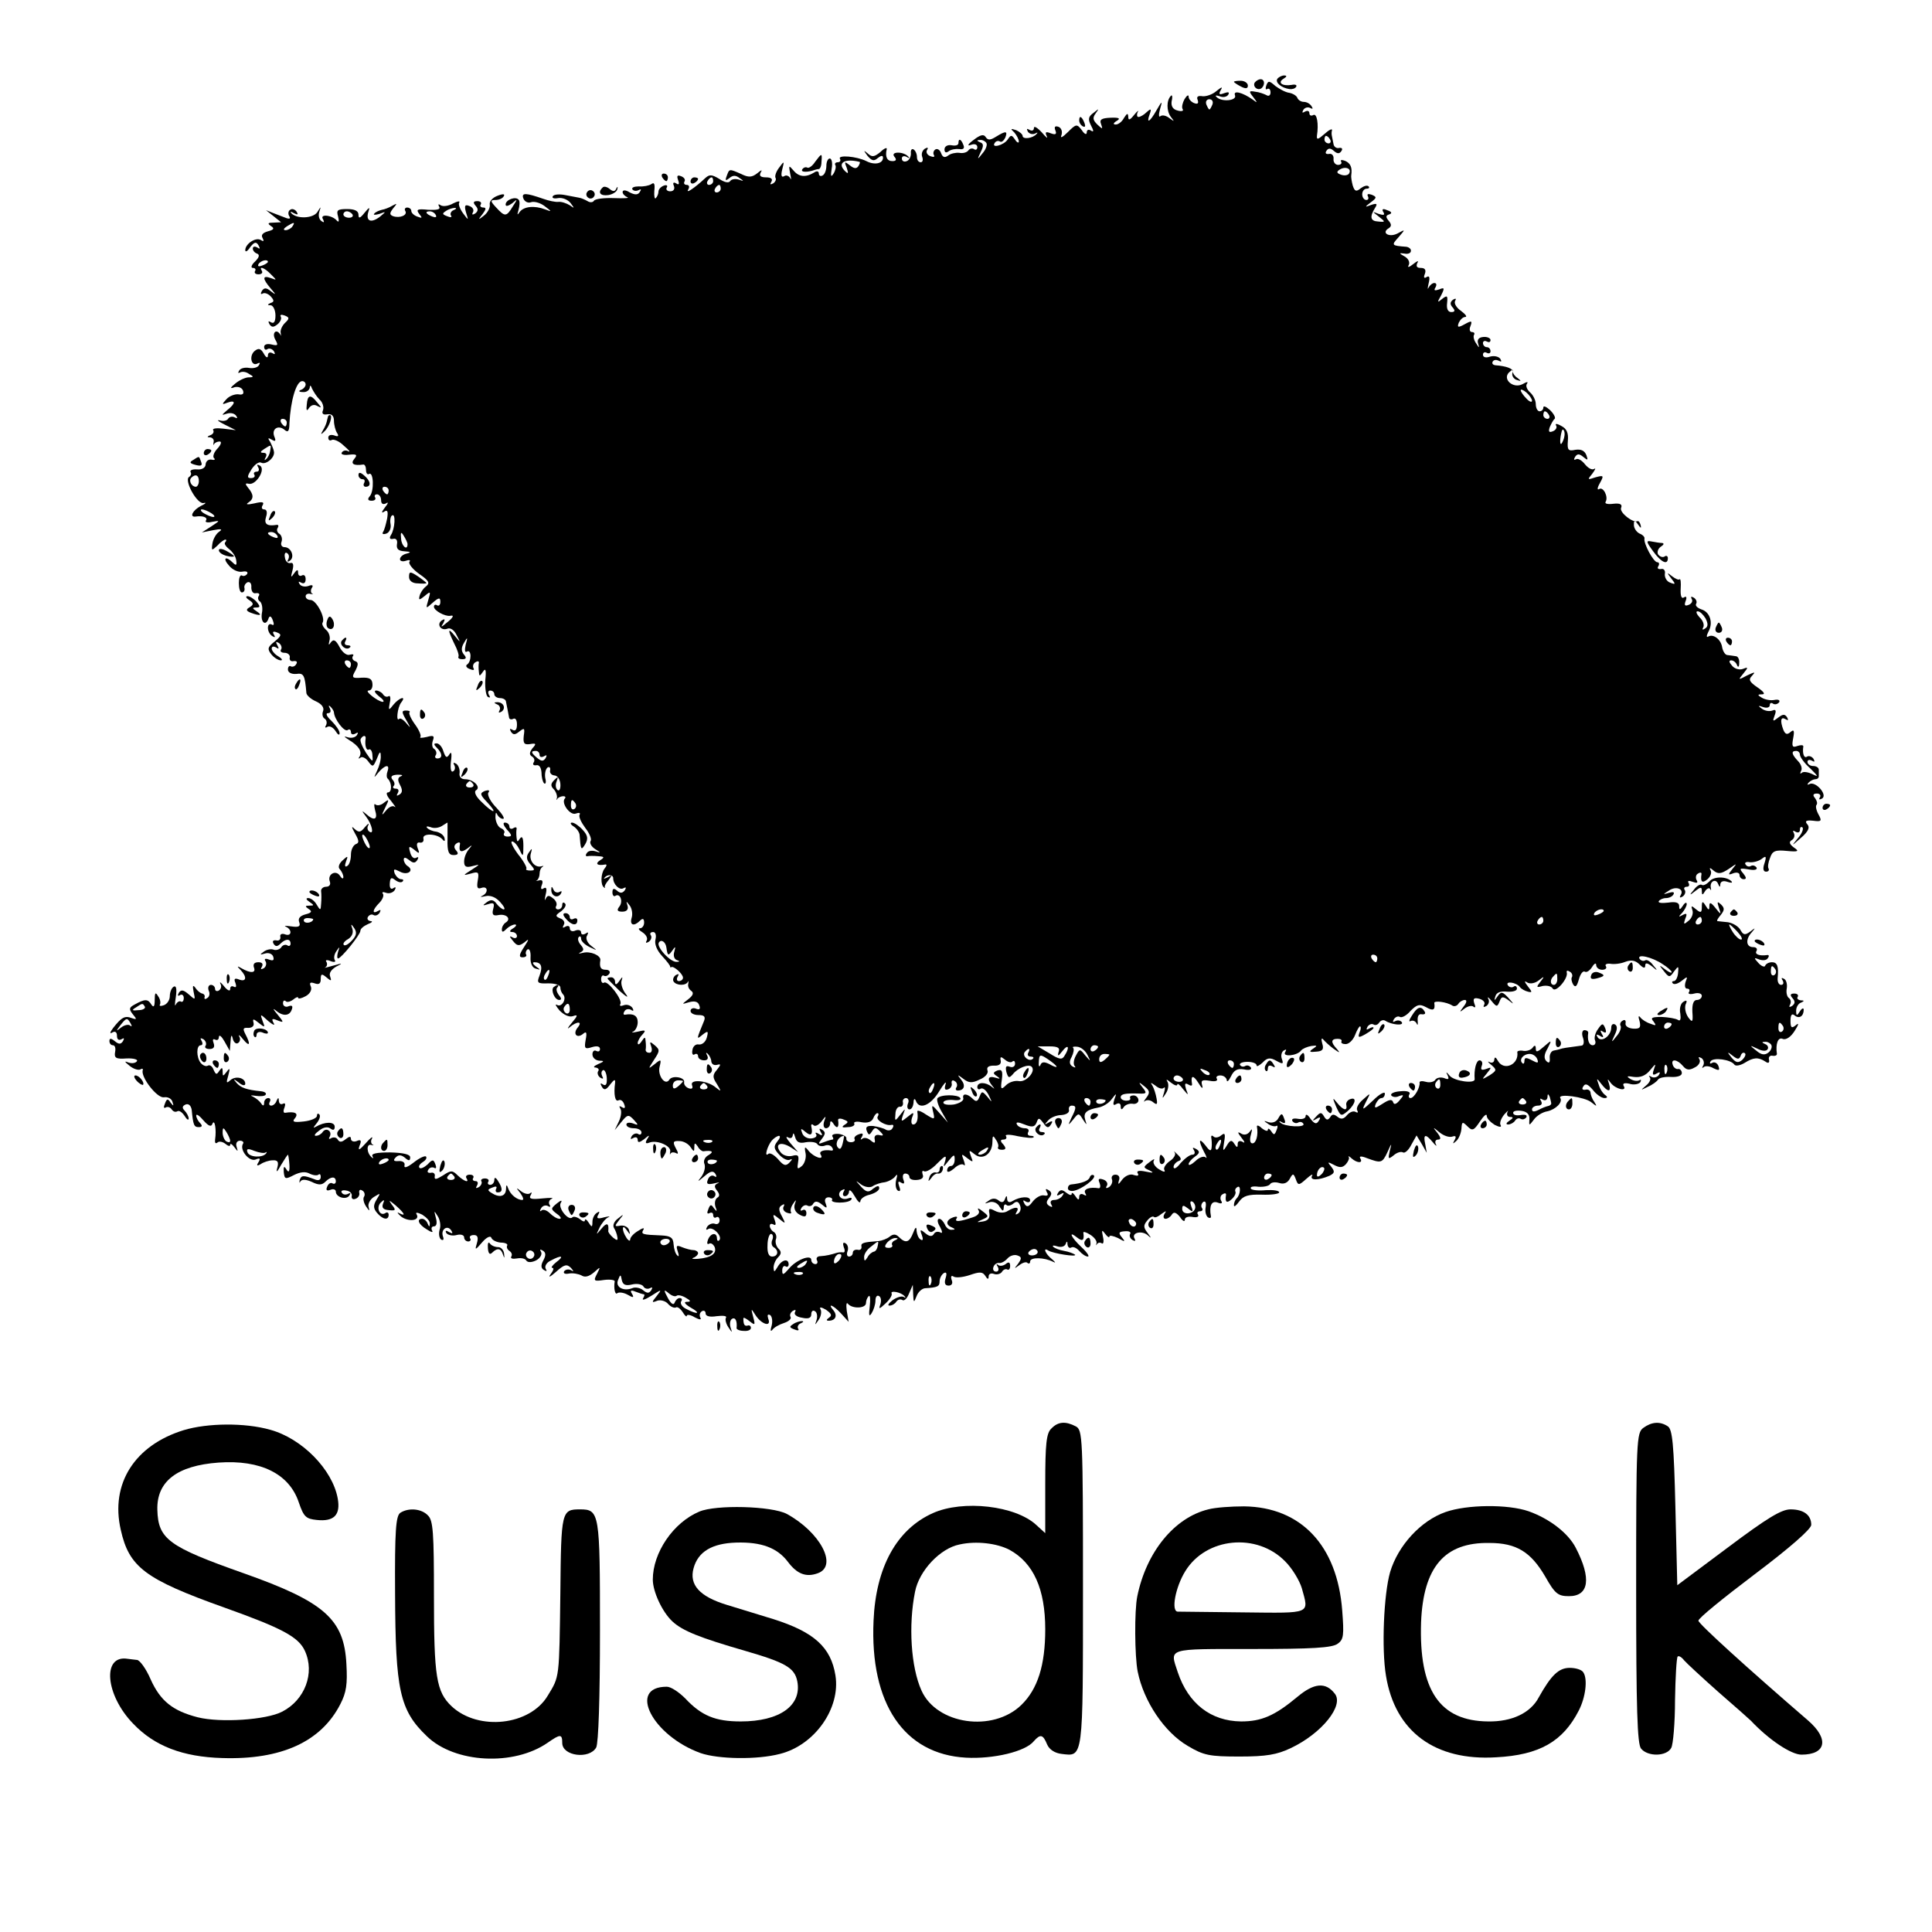 <?xml version="1.0" standalone="no"?>
<!DOCTYPE svg PUBLIC "-//W3C//DTD SVG 20010904//EN"
 "http://www.w3.org/TR/2001/REC-SVG-20010904/DTD/svg10.dtd">
<svg version="1.0" xmlns="http://www.w3.org/2000/svg"
 width="512pt" height="512pt" viewBox="0 0 512 512"
 preserveAspectRatio="xMidYMid meet">
<g transform="translate(0,512) scale(0.1,-0.1)"
fill="#000000" stroke="none">
<path d="M3385 4911 c-6 -10 11 -24 32 -27 7 -1 15 1 18 6 3 5 -3 7 -12 5 -25
-4 -38 6 -22 16 10 6 10 9 2 9 -6 0 -14 -4 -18 -9z"/>
<path d="M3270 4903 c0 -1 8 -7 18 -12 13 -7 19 -6 19 2 0 7 -9 13 -19 13 -10
0 -18 -1 -18 -3z"/>
<path d="M3325 4901 c-6 -11 9 -23 19 -14 9 9 7 23 -3 23 -6 0 -12 -4 -16 -9z"/>
<path d="M3356 4894 c-3 -8 -2 -13 2 -10 5 3 9 -1 9 -9 0 -8 -5 -11 -11 -7 -6
3 -19 8 -30 9 -16 3 -17 1 -5 -14 12 -16 12 -17 -1 -7 -27 19 -53 26 -47 11 5
-14 -36 -18 -49 -4 -5 4 -1 5 8 2 9 -4 19 -2 23 4 4 7 0 8 -11 4 -13 -5 -15
-3 -9 8 6 10 3 9 -11 -2 -10 -9 -27 -15 -37 -14 -12 2 -17 -1 -13 -10 3 -9 0
-12 -10 -8 -7 3 -14 10 -14 17 0 6 -5 3 -11 -7 -5 -9 -8 -21 -5 -26 4 -5 -3
-7 -13 -4 -13 3 -18 12 -16 25 3 12 1 18 -2 14 -12 -12 -12 -40 0 -56 10 -13
10 -13 -4 -3 -9 7 -19 9 -24 5 -4 -4 -5 4 -1 18 7 24 6 24 -9 -2 -18 -32 -28
-37 -18 -10 5 14 3 15 -8 5 -7 -7 -17 -13 -22 -13 -4 0 -5 6 -2 13 4 6 -1 3
-9 -7 -12 -15 -16 -16 -16 -5 -1 10 -3 9 -11 -3 -5 -10 -15 -18 -22 -18 -8 0
-7 4 3 10 10 6 6 9 -17 8 -24 -1 -30 -5 -25 -17 5 -14 4 -14 -10 -1 -12 12
-13 18 -4 30 9 13 9 13 -6 1 -14 -10 -15 -17 -7 -33 8 -15 8 -19 0 -14 -6 4
-11 2 -11 -5 0 -7 -6 -5 -13 6 -13 17 -15 17 -37 -5 -15 -15 -21 -17 -17 -8 3
9 0 19 -8 22 -9 3 -12 0 -8 -10 4 -10 0 -12 -13 -7 -13 5 -15 3 -10 -8 4 -8
-2 -3 -13 10 -12 13 -21 18 -21 12 0 -7 -5 -9 -12 -5 -7 4 -8 3 -4 -5 4 -6 13
-8 19 -5 7 4 8 3 4 -1 -10 -12 -37 -15 -37 -5 0 4 -8 11 -17 15 -15 5 -16 4
-5 -6 6 -7 12 -18 12 -24 0 -5 -5 -3 -10 5 -9 13 -11 13 -19 1 -10 -16 -45
-25 -35 -10 3 5 9 7 14 4 4 -3 10 2 14 10 7 18 2 19 -24 3 -16 -10 -22 -10
-28 -1 -5 8 -14 6 -32 -8 -15 -11 -18 -17 -7 -13 10 4 17 1 17 -6 0 -6 -4 -9
-9 -5 -5 3 -12 1 -15 -4 -4 -5 -14 -8 -24 -6 -9 1 -23 -2 -29 -7 -9 -7 -15 -5
-19 6 -3 9 -10 13 -15 10 -5 -3 -7 -10 -4 -15 3 -5 -1 -6 -9 -3 -9 3 -13 11
-9 17 4 6 1 7 -6 3 -7 -5 -10 -14 -7 -22 3 -8 1 -14 -4 -14 -6 0 -10 6 -10 14
0 8 -4 17 -9 20 -5 3 -8 -2 -7 -11 0 -9 -5 -18 -11 -20 -7 -3 -13 0 -13 7 0 6
6 8 13 4 6 -4 9 -3 4 1 -12 14 -48 14 -37 0 7 -8 5 -12 -5 -12 -14 0 -20 11
-15 32 1 5 -7 2 -17 -8 -16 -13 -22 -14 -33 -4 -12 10 -12 9 -1 -6 11 -13 17
-15 27 -6 9 7 14 8 14 1 0 -16 -23 -20 -44 -9 -26 13 -77 17 -70 6 3 -5 0 -9
-6 -9 -6 0 -9 -4 -6 -8 2 -4 0 -14 -5 -22 -7 -11 -8 -7 -5 13 3 15 0 27 -5 27
-5 0 -9 -9 -9 -19 0 -11 -4 -23 -10 -26 -5 -3 -10 -1 -10 5 0 6 -5 8 -12 3
-23 -14 -41 -12 -55 5 -13 15 -13 14 -9 -8 3 -14 3 -19 0 -12 -3 6 -11 9 -16
5 -7 -4 -9 2 -5 18 6 23 5 23 -8 5 -8 -10 -12 -22 -10 -27 3 -4 0 -11 -6 -15
-8 -4 -9 -3 -5 4 5 8 -1 12 -14 12 -14 0 -19 4 -14 13 5 8 2 7 -9 -2 -14 -11
-23 -12 -43 -2 -32 14 -31 14 -38 -5 -5 -13 -3 -14 7 -6 9 8 17 8 27 0 12 -8
12 -9 -2 -4 -10 3 -20 1 -23 -4 -4 -6 -16 -3 -29 6 -20 12 -26 12 -37 2 -28
-26 -53 -43 -45 -30 4 7 2 12 -4 12 -6 0 -9 4 -6 9 3 5 -1 11 -9 14 -10 4 -12
1 -8 -10 4 -11 2 -14 -5 -9 -7 4 -10 2 -6 -7 3 -8 -1 -14 -10 -14 -8 0 -12 5
-9 10 3 5 0 8 -8 5 -8 -3 -14 -10 -14 -16 0 -5 -3 -13 -7 -17 -3 -4 -5 5 -4
19 2 18 0 24 -8 18 -6 -4 -21 -7 -33 -6 -12 0 -20 -3 -17 -8 3 -4 10 -5 16 -2
7 4 8 2 4 -4 -5 -9 -13 -9 -27 -2 -11 7 -19 7 -19 1 0 -5 6 -11 13 -14 6 -2
-10 -3 -36 -2 -26 1 -50 -2 -53 -7 -3 -5 -11 -5 -17 -1 -7 4 -16 8 -22 9 -5 1
-22 4 -37 7 -15 3 -30 2 -33 -3 -3 -5 3 -7 14 -5 11 2 26 -4 33 -13 11 -15 11
-15 -2 -6 -8 5 -22 10 -30 9 -8 -1 -26 3 -40 8 -46 16 -59 17 -53 1 3 -8 12
-13 20 -10 8 3 24 -1 36 -10 20 -15 20 -16 2 -9 -29 11 -57 8 -68 -7 -6 -9 -7
-8 -3 5 3 11 4 23 1 27 -7 11 -35 1 -35 -12 0 -6 7 -4 17 3 15 13 15 12 2 -8
-17 -28 -21 -28 -44 -3 -16 17 -16 20 -2 20 9 0 19 4 22 10 4 6 -2 7 -17 1
-13 -5 -22 -15 -20 -24 1 -8 -6 -21 -15 -28 -16 -13 -17 -12 -4 4 9 12 10 17
2 17 -7 0 -10 4 -7 8 3 5 -1 9 -9 9 -11 0 -12 -4 -4 -13 7 -8 6 -14 -2 -20 -7
-4 -9 -3 -6 3 4 6 0 14 -9 17 -12 5 -14 1 -9 -17 7 -22 7 -22 -8 -2 -8 11 -13
24 -10 28 3 5 -4 4 -16 -2 -12 -7 -27 -9 -33 -5 -6 4 -8 3 -4 -4 4 -7 -6 -9
-29 -8 -29 3 -33 1 -24 -11 9 -11 8 -12 -5 -7 -9 3 -16 10 -16 15 0 5 -5 9
-11 9 -5 0 -8 -4 -5 -9 7 -11 -14 -20 -32 -14 -10 4 -10 8 0 21 11 13 11 14
-2 7 -8 -5 -21 -10 -28 -11 -8 -2 -17 -6 -20 -10 -4 -4 2 -4 13 -1 19 7 19 7
1 -8 -23 -17 -37 -11 -30 13 5 14 3 14 -10 -2 -12 -15 -16 -16 -16 -5 0 10
-10 15 -30 15 -26 0 -29 -3 -24 -20 3 -12 2 -16 -3 -11 -12 15 -47 19 -37 4 4
-8 3 -10 -4 -5 -6 4 -9 14 -6 24 5 16 5 16 -5 0 -11 -17 -54 -19 -69 -3 -4 4
-1 5 7 0 10 -5 12 -4 7 4 -4 6 -12 9 -17 5 -5 -3 -6 -10 -3 -16 5 -7 2 -9 -7
-6 -8 3 -23 9 -34 13 l-20 8 20 -16 20 -16 -20 -1 c-15 0 -17 -2 -7 -9 10 -6
8 -10 -8 -14 -14 -4 -19 -10 -14 -18 4 -8 3 -10 -5 -5 -13 8 -41 -10 -41 -27
0 -6 6 -3 13 8 11 14 16 15 22 5 5 -9 4 -11 -3 -6 -7 4 -12 3 -12 -3 0 -5 5
-11 11 -13 8 -3 6 -10 -5 -21 -10 -9 -12 -17 -6 -17 6 0 9 -4 6 -8 -3 -5 1 -9
9 -9 8 0 12 4 9 9 -9 14 7 9 24 -9 16 -16 16 -16 0 -10 -23 8 -23 -1 -1 -27
15 -17 15 -19 1 -8 -12 10 -18 10 -24 1 -4 -7 -3 -10 2 -7 5 3 14 0 21 -7 10
-11 10 -15 0 -18 -9 -4 -9 -6 1 -6 6 -1 12 -13 12 -27 0 -16 -4 -23 -12 -18
-7 4 -8 3 -4 -5 6 -9 11 -9 22 0 7 6 11 15 8 20 -3 5 2 6 10 3 13 -5 14 -8 1
-20 -8 -8 -13 -20 -11 -27 1 -7 1 -9 -1 -4 -10 17 -23 6 -14 -12 9 -16 8 -18
-9 -14 -12 3 -20 0 -20 -6 0 -7 4 -10 9 -6 5 3 13 0 17 -6 4 -8 3 -9 -4 -5 -7
4 -12 1 -12 -6 0 -8 -5 -6 -11 5 -8 14 -14 15 -24 7 -16 -13 -9 -43 8 -33 6 3
7 1 3 -5 -3 -6 -15 -9 -26 -7 -11 2 -23 -1 -26 -7 -4 -6 -3 -8 2 -5 6 3 16 2
24 -4 13 -7 13 -9 -1 -9 -8 0 -24 -7 -35 -16 -15 -12 -15 -15 -2 -10 9 2 19
-1 22 -9 3 -9 -1 -12 -12 -10 -9 1 -24 -4 -32 -13 -13 -14 -12 -15 3 -9 22 8
22 -2 -1 -20 -16 -14 -16 -14 0 -9 10 3 20 0 24 -6 4 -6 3 -8 -4 -4 -6 3 -13
2 -17 -3 -3 -6 -13 -8 -23 -5 -9 2 -3 -3 13 -11 l30 -15 -33 4 c-17 2 -30 1
-27 -4 3 -5 -1 -11 -7 -13 -10 -4 -10 -6 -1 -6 7 -1 11 -7 9 -13 -1 -7 -1 -10
1 -5 3 4 9 7 15 7 6 0 4 -8 -5 -18 -10 -10 -14 -22 -10 -26 5 -4 1 -6 -7 -4
-8 1 -14 -4 -15 -12 0 -9 -9 -15 -22 -14 -13 1 -20 -2 -18 -7 3 -4 1 -10 -4
-13 -14 -9 22 -74 39 -69 8 2 5 -2 -8 -8 -21 -11 -31 -30 -14 -28 19 3 33 -2
28 -10 -4 -5 4 -7 16 -4 22 4 22 4 -2 -12 l-25 -16 30 6 c21 4 26 3 16 -4 -8
-5 -16 -19 -18 -31 -3 -20 -2 -20 13 -6 8 9 18 16 21 16 4 0 3 -3 0 -7 -4 -3
1 -11 10 -18 9 -7 18 -20 19 -30 2 -13 0 -15 -9 -6 -19 19 -28 12 -10 -8 9
-11 24 -18 35 -16 10 2 16 0 13 -6 -4 -5 -10 -7 -14 -4 -5 2 -8 -7 -8 -20 0
-14 3 -25 8 -25 5 0 8 5 7 11 -2 6 2 13 8 16 7 2 11 -4 10 -14 0 -10 5 -17 12
-15 8 1 11 -2 8 -7 -4 -5 -2 -12 3 -15 5 -4 8 -18 5 -31 -4 -25 11 -36 18 -13
3 7 7 5 11 -6 4 -10 3 -15 -3 -11 -6 3 -10 -1 -10 -9 0 -8 5 -18 12 -22 7 -4
8 -3 4 4 -5 8 -2 10 8 6 13 -5 12 -9 -6 -24 -19 -15 -20 -20 -9 -34 7 -9 19
-16 25 -16 6 0 3 5 -7 11 -9 5 -17 15 -17 20 0 6 5 7 12 3 7 -5 8 -3 3 6 -5 9
-4 11 4 6 6 -4 9 -12 6 -17 -4 -5 1 -9 9 -9 9 0 15 -6 14 -12 -2 -7 3 -12 10
-10 8 1 11 -2 7 -8 -3 -6 -10 -8 -14 -6 -4 3 -8 -1 -8 -8 0 -8 9 -13 22 -12
20 3 23 -3 27 -51 1 -6 12 -16 26 -22 15 -7 22 -17 18 -26 -3 -8 -1 -17 5 -20
5 -4 6 -11 3 -17 -4 -6 -2 -8 4 -4 6 3 15 -2 21 -11 6 -10 11 -13 11 -6 0 7
-10 21 -22 33 -12 11 -16 20 -9 20 7 0 9 5 5 13 -4 7 -3 9 2 4 5 -5 9 -12 9
-15 1 -18 27 -52 36 -47 5 4 9 1 9 -5 0 -6 5 -8 12 -4 7 4 8 3 4 -4 -4 -6 -14
-9 -24 -6 -12 4 -11 2 3 -7 26 -16 35 -30 28 -44 -4 -5 -3 -7 2 -3 4 4 14 0
21 -10 12 -16 13 -15 23 8 7 19 10 20 10 7 1 -10 -4 -28 -10 -40 -9 -20 -9
-20 4 -4 17 20 31 23 24 3 -3 -8 -3 -17 1 -20 11 -11 11 -36 0 -36 -6 0 -3
-10 8 -22 10 -13 15 -20 10 -16 -5 4 -15 0 -23 -10 -12 -15 -13 -14 -2 8 11
22 10 23 -3 13 -8 -7 -18 -9 -23 -5 -4 4 -4 -3 -1 -15 8 -25 -2 -30 -24 -10
-12 10 -12 9 0 -7 16 -21 22 -49 9 -40 -5 3 -7 11 -3 17 3 7 -1 4 -9 -5 -11
-14 -16 -15 -27 -5 -9 9 -9 6 1 -12 11 -19 11 -25 2 -28 -7 -3 -13 -15 -13
-28 0 -13 -4 -27 -10 -30 -6 -4 -7 1 -3 12 6 15 5 16 -9 3 -10 -9 -13 -19 -7
-24 5 -6 9 -15 9 -20 0 -6 -4 -5 -9 3 -11 17 -34 4 -27 -15 3 -8 -1 -14 -10
-14 -8 0 -14 -6 -13 -12 1 -7 1 -22 0 -33 -1 -18 -2 -19 -12 -2 -5 9 -15 17
-22 17 -7 0 -6 -4 3 -10 13 -9 13 -10 0 -10 -12 0 -12 -2 -2 -9 10 -6 8 -10
-8 -14 -15 -4 -21 -11 -17 -21 4 -11 -1 -14 -21 -11 -15 2 -21 2 -14 -1 17 -8
15 -27 -3 -20 -8 3 -14 0 -12 -7 1 -7 -4 -11 -11 -9 -8 1 -11 -2 -7 -9 5 -8
10 -8 18 0 14 14 27 14 27 0 0 -5 -4 -8 -9 -4 -5 3 -13 0 -16 -6 -4 -5 -13 -8
-19 -6 -7 3 -19 1 -27 -5 -11 -8 -11 -9 3 -5 9 3 19 0 22 -8 3 -10 0 -12 -11
-8 -10 4 -14 2 -9 -5 3 -6 1 -14 -5 -18 -8 -4 -9 -3 -5 4 4 7 1 12 -9 12 -11
0 -15 -5 -12 -14 6 -15 -9 -16 -33 -2 -12 7 -13 6 -2 -5 17 -18 15 -32 -4 -25
-12 5 -15 2 -10 -9 3 -9 2 -13 -4 -10 -6 3 -10 1 -10 -6 0 -7 -7 -4 -16 7 -8
10 -13 14 -10 7 4 -6 2 -14 -4 -18 -5 -3 -10 -1 -10 4 0 6 -5 11 -11 11 -6 0
-9 -7 -6 -15 4 -8 2 -17 -4 -20 -5 -4 -8 -3 -7 2 2 4 -1 9 -6 10 -5 1 -13 7
-18 15 -7 9 -8 6 -5 -10 5 -23 5 -23 -13 -7 -14 12 -20 13 -26 4 -4 -7 -3 -10
3 -6 5 3 10 0 10 -8 0 -8 -4 -12 -8 -9 -4 2 -10 -2 -13 -8 -3 -7 -3 2 0 20 3
22 1 31 -6 27 -5 -3 -10 -14 -10 -25 0 -10 -7 -21 -16 -24 -8 -3 -13 -2 -10 2
2 4 1 14 -5 22 -7 12 -9 9 -9 -10 0 -18 -3 -21 -9 -12 -9 15 -17 15 -44 0 -15
-8 -16 -12 -5 -26 11 -13 11 -15 -3 -10 -18 7 -27 2 -49 -26 -9 -12 -10 -17
-2 -12 7 4 12 1 12 -9 0 -10 5 -13 12 -9 7 4 8 3 4 -5 -6 -9 -11 -9 -22 0 -10
8 -14 8 -14 0 0 -6 4 -11 9 -11 6 0 8 -8 6 -18 -3 -16 3 -19 30 -17 19 1 31
-3 28 -7 -3 -5 -12 -7 -22 -4 -12 5 -12 3 3 -9 10 -8 23 -12 28 -9 5 3 8 2 6
-3 -4 -19 38 -73 56 -71 11 2 21 -4 23 -12 4 -12 3 -12 -5 -2 -7 11 -10 11
-15 -3 -4 -9 -3 -13 2 -10 5 3 12 1 16 -5 4 -6 10 -8 15 -5 5 3 13 -3 19 -12
6 -10 11 -13 11 -7 0 5 -5 15 -11 21 -7 7 -6 12 3 16 8 3 14 -3 16 -14 4 -41
6 -46 19 -46 9 0 10 4 3 11 -5 5 -10 14 -10 20 0 5 9 -1 19 -13 14 -16 21 -18
24 -9 6 14 11 -16 7 -42 -1 -8 1 -12 6 -8 4 4 13 3 21 -3 7 -6 13 -8 13 -3 0
5 5 2 11 -6 10 -13 10 -13 6 1 -3 9 1 16 9 16 7 0 11 -4 8 -8 -10 -16 16 -48
33 -42 12 5 14 3 8 -7 -6 -9 -4 -11 6 -5 7 5 22 10 31 10 14 1 17 -4 13 -19
-4 -15 -1 -13 10 7 9 15 17 27 18 27 1 0 3 -12 4 -27 1 -18 -2 -22 -8 -12 -6
10 -8 8 -7 -7 2 -19 4 -20 27 -8 16 8 30 10 41 4 10 -5 20 -6 24 -3 3 3 6 1 6
-6 0 -8 -6 -11 -17 -6 -29 11 -35 11 -39 -3 -1 -7 0 -8 2 -3 4 6 14 6 30 -1
18 -9 27 -9 36 0 15 15 28 15 28 1 0 -5 -4 -8 -9 -5 -5 3 -11 -1 -14 -9 -4 -9
-1 -12 9 -8 7 3 14 1 14 -5 0 -15 28 -23 36 -10 4 6 3 8 -4 4 -6 -3 -13 -2
-16 3 -4 5 2 8 11 6 10 -1 17 -8 15 -15 -1 -6 3 -10 10 -7 7 2 12 10 10 16 -1
7 2 10 8 6 6 -3 8 -11 5 -16 -4 -5 -1 -17 5 -26 9 -13 10 -14 7 -2 -3 8 4 21
14 27 18 11 18 11 7 -7 -9 -15 -9 -23 1 -35 15 -18 31 -21 31 -5 0 5 -4 8 -9
4 -15 -9 -25 15 -12 28 9 9 11 8 6 -3 -4 -11 1 -16 16 -17 18 -2 19 0 7 15 -9
13 -7 12 10 -2 24 -21 29 -31 10 -21 -7 4 -5 0 5 -9 20 -15 51 -11 41 6 -4 6
3 5 15 -1 11 -7 21 -17 20 -24 0 -9 -2 -9 -6 1 -2 6 -9 12 -14 12 -16 0 -10
-15 12 -28 12 -8 18 -9 14 -3 -3 6 -1 11 5 11 7 0 9 9 5 23 -5 19 -5 20 5 4 6
-9 9 -26 5 -36 -3 -11 -1 -22 4 -26 6 -3 8 0 5 8 -7 19 12 32 22 16 5 -8 3 -9
-6 -4 -8 5 -11 4 -7 -3 4 -5 16 -8 27 -5 11 3 20 0 20 -6 0 -6 5 -11 11 -11 5
0 8 4 5 8 -3 5 1 9 10 9 10 0 12 -7 8 -21 -6 -20 -5 -20 14 2 11 13 22 18 24
12 2 -6 13 -12 25 -13 12 0 20 -4 17 -8 -2 -4 0 -10 6 -14 6 -4 8 -10 5 -15
-3 -5 3 -7 15 -5 11 2 22 0 25 -6 4 -5 14 -5 26 1 11 6 16 16 13 22 -4 7 -3 8
4 4 9 -5 9 -13 2 -26 -7 -13 -7 -21 2 -26 7 -4 8 -3 4 4 -3 6 2 16 13 21 29
16 38 13 15 -4 -10 -8 -15 -15 -10 -15 5 0 2 -8 -5 -17 -7 -10 -1 -7 14 6 22
20 29 22 40 11 8 -9 8 -11 0 -6 -6 3 -14 2 -18 -3 -3 -6 3 -8 13 -6 10 2 25
-1 33 -5 9 -6 20 -3 33 8 18 16 18 16 8 -4 -10 -19 -8 -20 19 -16 16 2 29 0
28 -4 -3 -18 1 -37 7 -31 4 3 16 2 27 -4 15 -9 18 -8 12 2 -6 9 -3 11 9 6 10
-4 20 -7 22 -7 3 0 2 -5 -2 -11 -3 -6 6 -3 22 7 28 18 29 18 14 -1 -14 -17
-13 -18 2 -12 9 3 22 -1 28 -8 7 -8 16 -12 21 -10 4 3 12 -3 18 -12 6 -10 11
-14 11 -10 0 4 10 3 21 -4 13 -7 19 -7 15 -1 -3 6 -2 13 4 17 5 3 10 1 10 -6
0 -7 11 -10 29 -7 17 2 28 1 25 -4 -3 -4 0 -16 6 -25 11 -16 11 -16 6 -1 -3
10 -1 20 4 23 9 5 14 -6 12 -25 0 -3 8 -7 19 -7 10 -1 19 2 19 8 0 5 -4 8 -9
6 -8 -2 -11 3 -11 19 0 4 7 0 16 -7 15 -12 16 -11 10 11 -6 23 -6 24 6 5 16
-25 43 -33 34 -10 -3 10 -2 13 5 10 5 -4 7 -16 4 -28 -4 -13 -3 -17 2 -11 4 6
18 14 31 18 12 4 20 11 17 16 -3 5 0 12 6 16 7 4 9 3 6 -3 -4 -6 4 -13 18 -15
17 -4 25 -1 25 9 0 8 4 12 10 8 5 -3 7 -13 4 -23 -5 -15 -5 -15 6 1 6 9 8 22
4 28 -3 6 3 5 15 -2 14 -10 17 -15 8 -21 -7 -5 -8 -8 -1 -8 18 0 24 13 13 27
-18 21 -1 15 20 -8 l20 -22 -5 29 c-2 16 -1 24 3 19 11 -14 48 -13 48 2 0 6 3
14 7 18 4 4 5 -8 3 -26 -3 -25 -2 -30 5 -19 5 8 10 23 10 33 0 10 4 16 10 12
5 -3 6 -13 3 -22 -5 -13 -3 -13 14 3 11 10 18 22 16 26 -5 9 25 4 34 -7 4 -4
3 -6 -2 -2 -6 3 -19 -1 -30 -9 -10 -8 -14 -14 -8 -14 7 0 15 5 18 10 4 6 11 8
16 5 5 -4 13 4 18 17 l10 23 1 -25 c1 -23 2 -23 9 -5 4 11 14 20 22 21 34 2
39 5 39 18 0 8 5 18 11 22 7 4 9 0 5 -13 -4 -13 -2 -20 8 -20 8 0 12 6 8 15
-3 9 -1 13 5 9 6 -4 25 -2 43 4 26 9 34 9 41 -2 6 -10 9 -10 9 -2 0 7 6 10 14
7 8 -3 17 0 21 5 3 6 10 9 14 7 4 -3 8 1 8 9 0 10 -4 12 -12 5 -7 -5 -16 -6
-20 -2 -5 4 -5 1 -1 -5 4 -7 2 -13 -4 -13 -7 0 -10 6 -7 13 2 6 9 11 15 10 5
-1 15 4 22 12 6 7 18 11 26 8 12 -4 12 -8 2 -22 -11 -14 -11 -14 3 -4 9 7 19
10 22 6 4 -3 7 -1 7 4 0 12 38 11 61 -1 8 -4 6 -1 -3 7 -18 14 -25 33 -10 23
13 -8 77 -18 71 -11 -4 3 -17 8 -29 10 -12 2 -25 7 -29 11 -3 4 2 4 11 1 9 -3
19 -1 22 6 3 9 5 8 5 -1 1 -7 5 -11 10 -8 5 3 14 -1 21 -9 7 -8 17 -15 23 -15
5 0 -2 11 -17 25 -27 25 -37 46 -11 25 14 -11 19 -7 16 13 -1 4 7 2 18 -5 10
-6 18 -16 17 -22 -2 -6 -1 -8 1 -3 3 4 8 5 13 2 4 -3 6 5 3 17 -4 19 -3 20 6
8 6 -8 11 -11 11 -7 0 4 10 2 23 -4 19 -11 20 -10 10 2 -10 12 -8 15 8 16 11
1 17 -2 14 -7 -3 -5 0 -12 6 -16 7 -4 9 -3 6 3 -10 16 18 23 34 10 11 -10 11
-9 0 6 -11 14 -11 20 -1 32 7 9 15 13 18 10 3 -3 12 1 20 8 13 9 14 9 8 0 -4
-7 -3 -13 3 -13 5 0 13 5 17 12 5 7 11 5 21 -7 7 -11 13 -14 13 -7 0 6 9 9 20
7 11 -2 18 0 15 6 -4 5 -1 9 5 9 6 0 9 4 5 9 -3 5 -1 12 4 16 6 3 8 -3 6 -15
-2 -11 1 -22 6 -26 5 -3 9 -2 8 3 -5 28 2 42 18 36 10 -4 14 -2 9 5 -3 6 -2
14 4 17 6 4 10 3 9 -2 -3 -19 2 -23 15 -11 8 7 12 16 10 20 -2 4 0 9 5 12 10
7 9 -20 -2 -30 -4 -4 -7 -12 -7 -18 0 -6 6 -1 14 10 11 15 24 19 60 18 25 -1
46 2 46 6 0 5 -16 7 -35 6 -20 -2 -38 0 -40 4 -3 5 6 7 20 5 14 -1 28 2 31 7
3 5 14 6 24 3 12 -4 22 0 28 11 8 15 10 15 16 -1 6 -17 8 -17 28 1 12 11 19
14 15 8 -7 -13 18 -12 46 0 14 7 15 11 5 24 -11 13 -10 14 7 5 15 -8 23 -8 32
2 6 7 10 16 7 19 -2 3 2 2 8 -4 15 -13 31 -13 23 0 -4 6 2 7 17 1 38 -14 41
-14 55 16 11 25 12 25 6 3 -5 -22 -4 -23 10 -12 9 8 20 11 25 8 5 -3 15 6 22
20 l14 25 14 -23 13 -23 -4 23 c-6 27 1 28 20 5 8 -10 12 -12 8 -5 -3 6 -1 12
6 12 8 0 8 5 -2 18 -13 16 -12 16 6 1 11 -9 26 -14 34 -11 9 3 11 0 6 -9 -6
-11 -5 -11 4 -3 7 6 13 21 14 33 1 19 3 19 16 6 13 -13 17 -11 33 13 10 15 18
22 18 15 0 -7 10 -17 21 -24 12 -6 19 -7 16 -1 -4 5 1 18 9 28 9 10 13 13 9 7
-3 -7 0 -13 7 -13 9 0 9 -3 -2 -10 -9 -6 -10 -10 -3 -10 6 0 15 5 18 10 4 6
10 8 15 5 5 -3 11 -1 15 4 3 6 -3 8 -15 6 -11 -2 -20 0 -20 6 0 5 10 7 23 5
14 -2 21 -10 20 -22 -1 -18 -1 -18 12 -1 7 10 23 20 36 22 22 5 41 24 34 35
-8 13 65 3 82 -11 15 -12 16 -12 8 1 -6 8 -10 20 -10 25 -1 6 -7 9 -14 7 -7
-1 -10 2 -5 9 5 9 12 6 25 -9 9 -12 23 -22 31 -22 8 0 9 3 2 8 -6 4 -14 16
-17 27 -7 19 -6 19 7 2 17 -22 27 -22 20 1 -5 14 -4 14 4 3 12 -17 45 -25 35
-9 -4 7 2 9 15 6 12 -4 25 -1 29 4 3 6 2 8 -3 5 -6 -3 -16 -1 -24 4 -11 7 -8
8 10 5 17 -2 31 3 43 18 15 18 16 19 10 2 -5 -14 -3 -17 7 -11 9 5 11 4 6 -4
-4 -6 -13 -8 -19 -5 -7 4 -9 4 -5 -1 4 -4 0 -14 -10 -22 -15 -13 -15 -13 5 -3
12 5 24 14 27 19 3 5 19 8 34 7 17 -1 29 3 29 10 0 7 -5 12 -10 11 -5 -1 -12
4 -14 11 -6 17 12 15 27 -3 9 -11 17 -12 31 -4 11 5 16 15 13 21 -4 7 -3 8 5
4 6 -4 8 -13 5 -19 -4 -7 -4 -9 1 -5 4 4 16 3 26 -3 15 -7 17 -6 13 6 -3 8
-11 12 -17 8 -5 -3 -7 -1 -4 4 7 12 54 5 63 -8 3 -5 15 -3 27 4 24 15 36 16
55 4 8 -6 12 -4 10 5 -2 7 3 12 10 10 6 -1 11 1 11 5 -4 27 3 45 15 40 9 -4
22 5 32 21 11 17 12 23 3 15 -11 -9 -14 -7 -14 12 0 16 4 20 11 14 12 -10 24
-2 24 15 0 6 -5 4 -10 -4 -8 -13 -10 -13 -10 2 0 9 6 19 13 21 9 4 9 6 -1 6
-7 1 -11 5 -8 9 3 5 -1 9 -9 9 -11 0 -12 -4 -4 -13 7 -8 6 -14 -2 -20 -7 -4
-9 -3 -5 4 3 6 2 13 -3 17 -5 3 -8 14 -6 25 2 11 -1 23 -7 26 -7 4 -8 2 -4 -4
4 -7 2 -12 -4 -12 -6 0 -10 8 -9 18 3 31 -1 42 -15 42 -8 0 -16 -4 -18 -9 -1
-5 -10 -2 -18 7 -13 14 -12 15 3 9 9 -3 19 -2 22 4 4 5 3 9 -2 8 -20 -3 -34 2
-28 11 3 6 -1 10 -9 10 -19 0 -21 21 -3 40 10 12 9 12 -5 1 -14 -10 -18 -9
-26 5 -5 9 -20 18 -33 20 -13 1 -26 3 -28 3 -2 1 2 8 9 16 10 13 11 18 1 28
-10 9 -11 8 -6 -8 7 -20 6 -20 -9 -1 -12 15 -16 16 -16 5 0 -12 -2 -12 -10 1
-8 13 -10 12 -10 -4 0 -15 -3 -16 -15 -6 -13 11 -14 10 -10 -2 3 -8 -1 -21
-10 -28 -13 -11 -14 -10 -9 5 6 14 4 16 -7 10 -11 -6 -12 -5 -1 6 6 7 12 18
12 23 0 6 -5 4 -10 -4 -8 -12 -10 -12 -10 -1 0 9 -9 12 -29 9 -17 -2 -28 -1
-25 4 3 4 11 8 19 8 8 0 17 4 20 10 3 6 -1 7 -12 4 -17 -5 -17 -5 0 6 19 13
41 4 31 -12 -4 -7 -2 -8 5 -4 6 4 9 12 6 17 -4 5 -1 9 5 9 6 0 8 4 5 10 -4 6
1 7 11 3 11 -4 15 -3 10 5 -3 6 -2 14 4 17 6 4 10 3 9 -2 -3 -20 2 -25 16 -13
8 7 12 17 8 24 -4 7 -1 7 8 -1 12 -10 20 -9 40 4 23 16 23 16 10 0 -12 -15
-12 -17 3 -11 9 3 16 1 16 -5 0 -6 5 -11 11 -11 8 0 7 5 -1 15 -12 14 -10 15
14 11 15 -3 24 -1 21 5 -4 5 -10 7 -15 4 -5 -3 -11 -1 -14 4 -4 5 2 8 11 6 10
-1 24 3 32 9 11 9 13 7 7 -12 -5 -14 -3 -22 4 -22 6 0 9 3 7 8 -3 4 -1 17 4
29 6 18 14 21 44 18 31 -3 34 -1 19 9 -12 9 -14 15 -5 20 6 4 8 12 5 18 -4 7
-2 8 4 4 7 -4 12 -2 12 5 0 7 3 9 7 6 3 -4 -2 -17 -13 -29 -17 -21 -17 -21 8
1 20 17 25 28 18 36 -8 9 -4 12 15 10 22 -3 24 -1 14 17 -6 11 -8 22 -5 25 3
4 1 11 -4 18 -7 8 -5 12 5 12 8 0 11 -5 8 -10 -4 -6 -1 -7 6 -3 15 10 -18 47
-34 38 -6 -3 -6 -1 -2 4 5 5 13 9 18 9 5 0 9 3 9 8 0 4 0 12 0 17 0 6 -7 10
-15 10 -8 0 -15 5 -15 11 0 5 5 7 12 3 7 -4 8 -3 4 5 -4 6 -12 9 -17 6 -8 -6
-13 8 -10 27 0 4 -7 4 -16 1 -13 -5 -15 -1 -11 20 4 21 2 25 -7 17 -9 -8 -14
-6 -19 6 -9 24 -7 36 6 28 7 -4 8 -3 4 5 -6 9 -11 9 -24 -1 -14 -11 -15 -10
-9 6 5 13 3 17 -6 13 -8 -3 -20 -1 -28 5 -11 8 -10 9 4 4 9 -3 17 -1 17 5 0 6
4 8 9 4 5 -3 12 -1 16 4 3 6 -3 8 -13 6 -10 -2 -25 1 -33 6 -12 7 -12 9 1 9 9
0 4 7 -12 18 -22 15 -25 21 -15 31 10 11 8 11 -13 1 -24 -13 -24 -12 -10 5 14
17 13 18 -2 12 -9 -3 -22 1 -28 9 -8 9 -9 14 -2 14 6 0 13 -6 15 -12 3 -8 6
-6 6 5 1 9 -3 18 -9 18 -5 1 -15 2 -22 3 -6 0 -12 10 -14 20 -3 22 -24 37 -37
29 -5 -3 -5 2 0 12 14 24 5 53 -18 60 -11 4 -17 10 -14 15 3 5 0 12 -6 16 -7
4 -9 3 -6 -3 4 -6 0 -13 -8 -16 -10 -4 -12 -1 -8 10 4 10 2 14 -4 10 -7 -5
-10 4 -9 23 1 16 0 27 -3 25 -2 -3 -11 1 -20 8 -14 11 -14 10 -2 -6 12 -15 12
-17 -3 -11 -9 3 -15 14 -14 23 2 9 -3 15 -10 13 -8 -1 -11 2 -7 8 3 5 2 10 -3
10 -10 0 -37 50 -34 63 1 4 -5 10 -13 13 -8 4 -15 14 -15 23 0 14 2 14 11 1 7
-10 9 -11 7 -2 -2 8 -6 12 -8 11 -12 -6 -49 23 -44 35 4 9 -2 13 -20 11 -15
-2 -24 0 -21 5 8 13 -6 41 -17 34 -6 -4 -5 4 2 16 11 20 10 21 -12 15 -21 -7
-22 -7 -8 10 8 11 10 16 4 12 -6 -3 -16 3 -24 13 -8 10 -18 16 -23 13 -6 -3
-7 -1 -3 6 6 9 11 9 22 0 12 -10 13 -9 8 5 -5 12 -14 16 -29 14 -19 -4 -22 -1
-20 24 2 20 -3 32 -17 39 -12 7 -18 7 -14 1 3 -5 -1 -12 -9 -15 -10 -4 -12 -1
-8 11 4 9 9 19 13 22 3 3 -2 13 -12 23 -10 9 -18 13 -18 7 0 -5 -4 -10 -10
-10 -5 0 -10 8 -10 19 0 10 -7 24 -15 31 -8 7 -12 17 -9 22 5 7 1 7 -11 0 -25
-13 -54 13 -36 31 10 9 12 9 9 -2 -2 -7 4 -16 12 -18 12 -4 12 -3 2 5 -8 5
-13 13 -13 17 1 8 -17 15 -46 17 -7 1 -10 5 -7 10 3 5 10 5 16 2 7 -4 8 -2 4
5 -4 6 -16 9 -27 6 -11 -4 -19 -2 -19 5 0 6 5 8 10 5 6 -3 10 -1 10 4 0 6 -4
11 -10 11 -5 0 -10 5 -10 11 0 5 5 7 10 4 6 -3 10 -2 10 4 0 5 -9 9 -19 8 -12
-1 -17 -7 -14 -17 4 -13 3 -13 -5 0 -6 8 -8 18 -6 22 3 4 1 8 -5 8 -6 0 -8 7
-4 16 5 14 3 15 -15 5 -18 -10 -21 -9 -16 4 4 8 11 15 17 15 6 0 1 7 -11 16
-12 8 -19 20 -16 26 4 7 2 8 -5 4 -8 -6 -9 -12 -2 -20 8 -9 7 -13 -3 -13 -9 0
-13 9 -11 24 2 20 0 21 -13 11 -13 -11 -14 -10 -3 9 10 20 9 22 -5 16 -12 -4
-15 -3 -10 5 4 7 3 12 -3 12 -5 0 -12 -6 -15 -12 -3 -7 -3 -2 0 11 4 16 2 21
-5 17 -7 -5 -9 -1 -5 8 4 11 0 16 -11 16 -10 0 -13 4 -9 13 5 7 0 6 -11 -3
-10 -8 -16 -10 -12 -3 4 7 0 17 -10 23 -16 9 -16 10 -1 8 9 -2 17 1 17 7 1 5
-5 10 -12 11 -40 3 -40 4 -21 25 19 22 19 22 -3 10 -22 -11 -43 2 -23 14 8 5
8 11 0 20 -8 10 -8 14 2 17 8 3 6 7 -6 11 -11 5 -15 3 -10 -5 5 -8 1 -9 -12
-5 -18 7 -18 7 0 -7 18 -14 18 -15 -2 -13 -20 1 -23 12 -8 36 7 11 5 13 -10 8
-18 -7 -18 -6 -1 7 16 12 16 14 2 20 -9 3 -13 2 -10 -4 3 -6 1 -10 -4 -10 -6
0 -11 7 -11 15 0 8 5 15 12 15 6 0 8 3 5 6 -4 4 -13 1 -21 -5 -12 -10 -16 -8
-21 7 -3 11 -5 24 -4 28 3 20 -2 32 -17 38 -8 3 -13 2 -10 -2 3 -5 -1 -9 -8
-9 -7 0 -13 7 -12 16 1 9 -5 15 -12 13 -8 -1 -11 2 -7 8 5 8 11 8 20 0 9 -8
15 -8 20 0 4 6 1 9 -6 8 -7 -2 -14 3 -15 10 -1 6 -3 15 -4 20 -1 4 -2 11 0 17
1 5 -8 1 -20 -10 -17 -15 -21 -16 -20 -5 5 32 0 61 -10 55 -5 -3 -10 -1 -10 5
0 6 -5 8 -12 4 -7 -4 -8 -3 -4 5 4 6 12 8 18 5 7 -4 8 -2 4 4 -4 7 -13 12 -21
12 -7 0 -15 5 -17 11 -2 5 -11 11 -21 13 -10 1 -26 10 -37 18 -16 14 -19 15
-24 2z m-143 -51 c-3 -7 -6 -13 -8 -13 -2 0 -5 6 -8 13 -3 8 1 14 8 14 7 0 11
-6 8 -14z m312 -93 c3 -5 1 -10 -4 -10 -6 0 -11 5 -11 10 0 6 2 10 4 10 3 0 8
-4 11 -10z m-911 -9 c3 -4 -1 -17 -10 -27 -14 -18 -15 -18 -5 3 8 16 8 23 -2
26 -9 4 -9 6 0 6 6 1 14 -3 17 -8z m-336 -50 c2 -1 0 -6 -3 -11 -5 -8 -12 -7
-23 2 -14 11 -15 10 -8 -7 5 -15 4 -17 -5 -8 -21 21 -1 34 39 24z m1297 -31
c-3 -5 -13 -6 -21 -3 -12 4 -13 8 -3 14 15 9 32 2 24 -11z m-1685 -20 c0 -5
-5 -10 -11 -10 -5 0 -7 5 -4 10 3 6 8 10 11 10 2 0 4 -4 4 -10z m20 -20 c0 -5
-5 -10 -11 -10 -5 0 -7 5 -4 10 3 6 8 10 11 10 2 0 4 -4 4 -10z m-708 -57 c-6
-2 -10 -9 -7 -14 4 -5 -1 -6 -10 -2 -13 5 -14 7 -3 14 7 5 18 8 23 8 6 0 4 -3
-3 -6z m-268 -11 c3 -5 -1 -9 -9 -9 -8 0 -15 4 -15 9 0 4 4 8 9 8 6 0 12 -4
15 -8z m221 -2 c3 -6 -1 -7 -9 -4 -18 7 -21 14 -7 14 6 0 13 -4 16 -10z m-380
-30 c-3 -5 -12 -10 -18 -10 -7 0 -6 4 3 10 19 12 23 12 15 0z m-65 -94 c0 -2
-7 -7 -16 -10 -8 -3 -12 -2 -9 4 6 10 25 14 25 6z m100 -325 c0 -5 -6 -12 -12
-14 -8 -3 -6 -6 5 -6 9 -1 17 5 18 12 0 7 3 6 6 -3 4 -8 12 -21 20 -29 8 -7
12 -20 9 -28 -4 -9 0 -13 11 -11 12 2 18 -4 18 -17 0 -11 4 -26 8 -32 6 -9 3
-11 -7 -7 -9 3 -16 1 -16 -6 0 -6 4 -9 9 -6 5 3 20 -3 32 -15 13 -11 19 -18
12 -15 -6 4 -14 2 -17 -3 -4 -5 5 -8 19 -6 20 2 23 0 14 -11 -11 -13 -2 -19
24 -15 4 0 7 -6 7 -15 0 -8 4 -13 8 -10 12 7 14 -45 2 -59 -7 -8 -5 -12 5 -12
8 0 12 4 9 9 -3 4 0 8 5 8 6 0 11 -7 11 -16 0 -9 5 -12 13 -8 7 5 6 0 -3 -11
-9 -12 -10 -16 -2 -11 9 6 11 1 8 -18 -3 -14 -7 -30 -11 -36 -3 -5 0 -7 9 -4
8 3 13 14 11 25 -2 10 0 21 4 23 10 7 8 -35 -3 -52 -5 -8 -3 -12 6 -10 8 2 12
-4 10 -14 -2 -13 4 -18 20 -19 17 -1 18 -3 6 -6 -10 -2 -18 -9 -18 -15 0 -5 7
-7 16 -4 8 3 13 2 9 -3 -3 -5 9 -20 26 -32 26 -18 29 -24 18 -33 -8 -6 -15
-17 -17 -25 -3 -12 -1 -12 14 0 15 13 16 12 9 -11 -7 -24 -7 -24 12 -7 16 14
20 14 20 2 0 -8 -4 -12 -9 -9 -4 3 -8 1 -8 -4 0 -10 29 -26 43 -24 12 3 8 -5
-10 -19 -14 -12 -16 -12 -8 0 5 10 4 12 -4 7 -15 -10 -3 -29 15 -22 8 3 18 -4
24 -17 11 -21 11 -21 -4 -3 -20 25 -20 17 -2 -20 8 -15 13 -31 11 -34 -2 -4 2
-7 10 -7 11 0 12 4 4 13 -7 9 -7 18 1 31 9 16 10 15 4 -6 -3 -14 -2 -21 3 -18
13 8 13 -26 1 -34 -5 -3 -2 -9 7 -12 9 -4 13 -3 10 2 -3 5 -1 13 5 16 6 4 10
3 9 -2 -1 -4 -1 -15 0 -23 1 -13 2 -13 11 0 7 11 9 4 6 -23 -1 -21 2 -41 7
-44 6 -3 7 -1 3 5 -4 7 -2 12 3 12 6 0 11 -4 11 -10 0 -5 7 -10 15 -10 8 0 16
-4 16 -10 1 -5 3 -14 4 -20 1 -5 3 -15 4 -21 0 -5 6 -7 11 -4 6 3 10 -3 10
-15 0 -13 -4 -19 -12 -14 -7 4 -8 3 -4 -5 6 -9 11 -9 23 1 13 10 14 8 11 -12
-2 -20 1 -24 16 -22 17 3 18 1 7 -11 -8 -11 -9 -17 -1 -22 6 -3 8 -11 4 -16
-3 -5 0 -8 7 -7 8 2 13 -6 14 -19 0 -12 3 -25 7 -29 4 -3 6 3 3 14 -2 12 1 24
6 28 5 3 8 0 7 -7 -2 -7 3 -13 11 -14 8 0 15 -10 16 -22 1 -12 -2 -20 -7 -17
-5 4 -7 13 -3 23 5 13 4 14 -6 4 -10 -10 -10 -16 -2 -24 6 -6 10 -17 9 -23 -2
-6 -1 -8 1 -3 3 4 10 7 16 7 5 0 7 -3 4 -6 -11 -12 14 -46 29 -40 8 3 13 2 10
-3 -3 -5 4 -20 15 -35 11 -14 18 -30 14 -35 -3 -6 3 -15 12 -21 16 -10 16 -11
1 -6 -10 3 -20 1 -23 -5 -4 -5 -3 -9 2 -8 4 1 17 1 28 0 17 -1 18 -3 5 -11
-14 -9 -7 -15 14 -11 5 1 4 -4 -2 -11 -10 -13 -11 -44 -1 -50 2 -2 3 -1 2 1
-2 2 3 11 10 19 10 13 9 14 -3 7 -8 -4 -12 -5 -8 -1 8 10 23 8 23 -1 0 -17 17
-33 27 -27 7 4 8 2 4 -5 -6 -8 -12 -9 -20 -2 -9 8 -13 7 -13 -4 0 -8 4 -12 8
-9 13 8 21 -16 10 -29 -7 -9 -5 -13 8 -13 12 0 17 6 14 16 -4 13 -4 13 6 0 6
-8 8 -23 5 -32 -6 -20 6 -24 22 -8 7 7 11 6 11 -5 0 -8 -5 -15 -11 -15 -6 0
-3 -5 7 -11 9 -6 14 -15 11 -21 -4 -7 -2 -8 5 -4 6 4 9 12 6 17 -4 5 -1 9 6 9
6 0 9 -8 6 -20 -3 -12 4 -29 18 -44 13 -14 22 -26 21 -28 0 -2 1 -2 3 -1 6 4
31 -18 31 -28 0 -5 -5 -9 -11 -9 -5 0 -7 5 -3 12 4 7 3 8 -5 4 -6 -4 -9 -12
-6 -17 7 -11 32 -12 38 -1 2 4 2 2 1 -5 -2 -7 2 -15 8 -19 7 -5 5 -12 -8 -22
-18 -14 -18 -14 2 -8 14 4 24 2 27 -8 4 -10 1 -13 -9 -9 -7 3 -14 0 -14 -6 0
-6 9 -11 21 -11 15 0 19 -4 15 -15 -21 -51 -21 -51 -4 -37 14 11 16 10 11 -8
-3 -11 -12 -19 -21 -18 -8 2 -16 -5 -17 -15 -2 -9 1 -15 6 -11 5 3 9 0 9 -5 0
-6 7 -11 16 -11 9 0 12 5 8 13 -4 7 -3 9 2 4 5 -5 9 -14 9 -20 1 -7 7 -11 15
-9 11 3 11 1 0 -13 -12 -14 -12 -20 0 -38 12 -20 12 -21 -3 -9 -22 19 -70 23
-63 6 3 -8 0 -11 -9 -8 -8 3 -13 10 -12 16 3 13 -31 19 -39 7 -11 -18 -32 11
-26 34 5 20 4 21 -13 7 -18 -14 -18 -14 -2 11 16 24 16 27 2 39 -13 11 -14 10
-9 -4 3 -9 1 -16 -5 -16 -6 0 -10 3 -10 8 1 4 1 14 0 22 -1 13 -2 13 -11 0 -5
-8 -10 -10 -10 -4 0 5 6 16 13 23 10 11 7 12 -13 7 -14 -3 -19 -3 -12 0 6 3
12 14 12 25 0 17 -11 24 -33 20 -5 -1 -6 3 -2 9 3 6 11 7 17 4 7 -5 8 -2 4 5
-5 7 -15 10 -23 7 -8 -3 -12 -2 -9 3 7 11 -33 63 -43 57 -4 -3 -8 1 -8 9 0 8
4 12 8 9 4 -2 10 0 14 6 3 5 -1 10 -9 10 -14 0 -18 6 -15 26 1 12 -26 24 -46
19 -11 -3 -14 -2 -7 1 10 5 10 9 1 20 -7 8 -9 17 -5 21 3 3 6 1 6 -5 0 -6 10
-16 23 -22 21 -10 21 -10 3 4 -10 8 -15 20 -10 27 4 8 3 10 -4 5 -7 -4 -12 -3
-12 3 0 6 -7 8 -15 5 -8 -4 -15 -1 -15 6 0 6 -5 8 -12 4 -7 -4 -8 -3 -4 5 4 6
0 14 -9 17 -14 6 -14 8 2 19 10 8 15 17 10 21 -4 4 -7 2 -7 -4 0 -7 -5 -12
-11 -12 -5 0 -8 4 -5 9 3 5 0 14 -8 20 -11 9 -15 9 -20 -1 -3 -7 -3 -2 0 11 4
16 2 21 -5 17 -7 -5 -9 -1 -5 9 4 10 1 14 -7 12 -8 -2 -11 -2 -6 0 4 3 7 11 7
18 0 7 3 15 8 18 4 2 2 3 -4 1 -17 -4 -33 16 -27 35 4 14 3 14 -6 1 -7 -10 -6
-19 5 -31 12 -14 12 -16 -1 -16 -8 0 -13 2 -10 5 2 2 -7 20 -22 38 -14 19 -21
34 -16 34 6 0 14 -10 20 -22 9 -20 10 -19 10 10 0 21 -3 28 -9 20 -6 -10 -8
-10 -9 2 -1 8 -1 19 0 23 1 5 -3 6 -9 2 -5 -3 -10 -1 -10 4 0 6 -5 11 -12 11
-6 0 -4 -7 5 -18 14 -15 15 -19 2 -19 -8 0 -12 4 -9 9 3 4 -1 10 -8 13 -8 3
-14 16 -15 28 0 12 1 16 4 10 3 -7 10 -13 16 -13 6 0 -2 13 -17 29 -16 16 -25
34 -22 40 5 7 1 8 -9 5 -14 -6 -13 -10 6 -30 30 -32 17 -31 -15 1 -15 14 -21
27 -14 31 13 8 -7 29 -30 29 -10 0 -16 7 -14 17 1 9 -3 20 -9 24 -7 4 -9 3 -5
-4 3 -6 2 -13 -3 -16 -6 -4 -8 7 -6 26 3 21 1 28 -4 19 -7 -11 -10 -9 -16 8
-3 11 -11 21 -18 21 -8 0 -8 -3 1 -12 15 -15 15 -28 1 -28 -5 0 -8 4 -4 9 3 5
1 12 -4 16 -6 3 -7 13 -4 22 5 13 2 15 -16 10 -13 -3 -20 -3 -17 0 3 3 -3 18
-14 33 -11 15 -17 29 -15 32 3 3 -1 5 -9 5 -12 0 -12 -4 1 -26 12 -21 12 -22
1 -9 -8 10 -17 16 -20 13 -9 -10 -5 30 5 43 15 19 -4 14 -20 -5 -13 -17 -14
-16 -10 5 3 12 1 20 -3 17 -5 -3 -11 -1 -15 5 -3 5 -12 10 -18 10 -7 0 -3 -7
7 -15 11 -8 16 -15 10 -15 -13 1 -50 30 -37 30 7 0 11 8 10 18 -1 13 -8 17
-29 16 -25 -2 -27 0 -16 19 8 16 8 22 -1 25 -6 2 -9 8 -6 13 4 5 0 6 -8 4 -7
-3 -19 5 -27 20 -10 19 -16 22 -23 13 -6 -9 -7 -8 -4 4 3 9 -1 22 -8 28 -8 7
-13 16 -10 20 8 13 -17 60 -32 60 -7 0 -13 4 -13 10 0 5 6 8 13 6 6 -1 9 -1 4
1 -4 3 -4 10 0 16 4 6 0 8 -10 4 -9 -3 -19 -1 -23 5 -4 7 -3 8 4 4 7 -4 12 -1
12 9 0 9 -4 13 -10 10 -5 -3 -10 0 -10 7 0 10 -3 9 -11 -2 -8 -12 -9 -10 -4 8
4 15 2 22 -5 20 -7 -2 -14 5 -15 15 -2 9 1 15 6 11 5 -3 6 -10 3 -16 -4 -7 -2
-8 4 -4 14 9 4 36 -14 36 -7 0 -11 6 -8 14 3 8 0 17 -5 21 -6 3 -9 11 -5 16 3
5 2 9 -3 8 -25 -4 -34 2 -28 21 4 12 2 20 -5 20 -6 0 -8 5 -4 11 5 9 -1 10
-22 5 -18 -4 -24 -3 -16 2 15 10 15 21 -1 40 -8 10 -7 12 2 10 19 -5 46 38 30
48 -8 4 -9 3 -5 -4 4 -7 2 -12 -4 -12 -6 0 -9 -4 -6 -8 3 -5 -1 -9 -9 -9 -11
0 -10 5 2 24 8 12 19 20 25 17 12 -7 37 13 34 29 -1 7 -6 18 -10 26 -7 10 -6
12 4 6 10 -6 12 -4 7 8 -8 20 10 32 27 18 9 -8 13 -4 13 17 3 60 18 112 34
112 5 0 9 -4 9 -9z m3250 -43 c0 -5 -7 -3 -15 6 -8 8 -15 18 -15 22 0 3 7 1
15 -6 8 -7 15 -17 15 -22z m45 -38 c3 -5 1 -10 -4 -10 -6 0 -11 5 -11 10 0 6
2 10 4 10 3 0 8 -4 11 -10z m-3345 -20 c0 -5 -2 -10 -4 -10 -3 0 -8 5 -11 10
-3 6 -1 10 4 10 6 0 11 -4 11 -10z m3386 -35 c-1 -8 -5 -17 -8 -21 -5 -4 -4
16 1 34 3 9 9 -1 7 -13z m-3430 -40 c-1 -8 -6 -18 -11 -22 -4 -4 -5 -2 -1 5 4
7 2 12 -6 12 -9 0 -9 3 2 10 19 12 19 13 16 -5z m-189 -80 c0 -8 -4 -15 -8
-15 -11 0 -20 16 -12 24 11 11 20 7 20 -9z m503 -25 c0 -5 -2 -10 -4 -10 -3 0
-8 5 -11 10 -3 6 -1 10 4 10 6 0 11 -4 11 -10z m-470 -60 c8 -5 11 -10 5 -10
-5 0 -17 5 -25 10 -8 5 -10 10 -5 10 6 0 17 -5 25 -10z m175 -60 c3 -6 -1 -7
-9 -4 -18 7 -21 14 -7 14 6 0 13 -4 16 -10z m345 -22 c0 -19 -16 -5 -17 14 -2
18 0 20 7 8 5 -8 10 -18 10 -22z m3440 -197 c7 -14 7 -22 -2 -27 -6 -4 -8 -3
-4 4 3 6 -1 18 -10 26 -8 9 -11 16 -5 16 6 0 15 -9 21 -19z m-3590 -121 c0 -5
-2 -10 -4 -10 -3 0 -8 5 -11 10 -3 6 -1 10 4 10 6 0 11 -4 11 -10z m39 -197
c-3 -19 2 -34 9 -29 4 2 9 -5 9 -17 2 -18 0 -17 -17 8 -10 16 -17 32 -14 37 6
10 14 10 13 1z m461 -44 c0 -5 5 -7 12 -3 7 4 8 3 4 -5 -6 -9 -11 -9 -22 0
-17 14 -18 19 -4 19 6 0 10 -5 10 -11z m3340 1 c0 -6 12 -23 28 -37 20 -20 22
-23 6 -15 -12 6 -25 8 -29 4 -5 -4 -5 -2 -2 5 4 6 0 18 -8 26 -17 18 -19 27
-5 27 6 0 10 -5 10 -10z m-3707 -57 c-9 -3 -10 -10 -3 -23 7 -13 7 -21 -2 -26
-7 -4 -8 -3 -4 4 4 7 2 12 -5 12 -7 0 -9 3 -6 7 4 3 3 11 -3 17 -6 8 -2 12 13
13 12 0 16 -1 10 -4z m191 -21 c3 -5 -1 -9 -9 -9 -8 0 -12 4 -9 9 3 4 7 8 9 8
2 0 6 -4 9 -8z m271 -51 c3 -5 2 -12 -3 -15 -5 -3 -9 1 -9 9 0 17 3 19 12 6z
m-339 -94 c-1 -34 3 -43 16 -43 12 0 14 4 7 12 -7 8 -6 14 1 19 6 4 10 3 9 -2
-4 -20 2 -24 19 -12 14 11 15 11 5 -1 -7 -8 -13 -22 -13 -33 0 -14 5 -17 23
-12 20 5 20 5 -3 -10 -24 -15 -24 -16 -2 -10 20 6 22 4 18 -19 -3 -18 -1 -23
10 -19 17 6 19 -13 2 -21 -7 -3 -4 -4 8 -1 13 3 27 -2 39 -15 10 -11 15 -20
10 -20 -4 0 -13 7 -19 15 -8 11 -15 12 -26 4 -12 -9 -12 -10 4 -5 15 5 17 2
13 -13 -4 -15 0 -19 14 -16 21 4 35 -10 19 -20 -5 -3 -10 -11 -10 -18 0 -8 3
-8 12 1 7 7 17 12 23 12 5 0 3 -5 -5 -10 -10 -6 -11 -10 -2 -10 6 0 12 -5 12
-11 0 -5 -6 -7 -12 -3 -9 5 -8 2 1 -9 11 -14 16 -15 30 -5 14 12 14 10 -1 -13
-13 -20 -13 -26 -3 -26 8 0 12 4 9 8 -2 4 0 10 4 13 5 3 9 -6 8 -21 -1 -16 5
-28 14 -30 13 -4 13 -3 0 6 -8 6 -10 11 -4 11 18 0 23 -11 14 -35 -8 -20 -6
-22 23 -21 18 0 32 -4 32 -11 0 -6 3 -14 7 -18 11 -11 -3 -36 -16 -28 -6 3 -3
-3 7 -15 12 -12 25 -18 35 -15 14 5 14 2 -3 -18 -11 -13 -13 -18 -5 -11 19 16
35 16 21 -1 -14 -17 -2 -30 14 -17 9 8 11 4 7 -16 -4 -23 -2 -25 17 -19 13 4
21 2 21 -5 0 -6 -4 -8 -10 -5 -5 3 -10 -1 -10 -9 0 -9 8 -16 18 -17 14 0 14
-2 -3 -9 -11 -5 -14 -9 -7 -9 7 -1 11 -5 7 -10 -3 -5 0 -13 6 -17 7 -4 9 -3 5
4 -3 6 -3 13 2 16 4 2 9 -7 10 -20 1 -17 -2 -23 -10 -18 -7 5 -8 3 -3 -6 6
-10 11 -9 22 6 11 14 14 15 13 4 -4 -30 0 -51 9 -46 5 3 12 -1 15 -10 4 -10 2
-13 -6 -8 -7 4 -8 3 -4 -4 4 -6 2 -22 -4 -34 l-11 -23 18 22 c16 20 19 20 33
5 13 -14 12 -15 -3 -9 -9 3 -17 2 -17 -3 0 -6 9 -10 20 -10 11 0 20 -5 20 -11
0 -5 -4 -8 -9 -4 -5 3 -13 0 -17 -6 -4 -8 -3 -9 4 -5 7 4 12 2 12 -5 0 -8 5
-7 17 2 14 12 16 12 8 0 -6 -10 -4 -13 6 -9 20 8 59 -9 55 -24 -1 -7 -1 -10 1
-5 3 4 9 4 15 1 6 -4 6 1 -1 13 -9 17 -7 20 10 19 11 0 24 -8 29 -16 9 -13 10
-13 10 0 0 12 2 12 9 2 4 -8 11 -13 15 -13 23 3 29 -1 14 -10 -10 -5 -15 -16
-11 -24 3 -9 -1 -23 -8 -33 -12 -15 -11 -15 8 1 16 14 23 15 29 6 4 -7 3 -10
-3 -6 -6 4 -14 0 -17 -9 -5 -12 -1 -14 17 -10 12 3 16 3 9 0 -9 -4 -10 -9 -2
-19 7 -9 8 -15 1 -19 -6 -4 -8 -14 -5 -24 5 -13 4 -14 -4 -4 -7 11 -10 11 -15
-3 -4 -9 -3 -13 3 -10 6 3 10 1 10 -5 0 -6 4 -9 8 -6 5 3 9 -1 9 -8 0 -8 -6
-12 -13 -9 -6 2 -15 -1 -20 -8 -4 -7 -3 -10 3 -6 12 8 39 -20 29 -30 -3 -3 -6
-1 -6 5 0 17 -17 15 -24 -4 -3 -8 -2 -13 3 -10 5 3 11 -1 15 -9 6 -17 -9 -28
-44 -31 -14 -1 -19 0 -12 3 6 2 12 8 12 12 0 4 -6 8 -12 8 -7 0 -21 4 -31 8
-14 6 -16 4 -11 -11 4 -11 3 -16 -1 -11 -5 4 -9 17 -10 30 -1 17 -8 22 -33 23
-50 2 -54 3 -47 15 4 6 -2 5 -14 -3 -12 -7 -21 -17 -21 -23 0 -5 -5 -3 -10 5
-13 20 -12 39 1 20 9 -13 10 -13 6 0 -2 8 -12 13 -22 12 -17 -3 -17 -2 -4 15
13 16 13 17 -3 4 -10 -7 -15 -18 -11 -25 4 -6 8 -17 9 -24 2 -10 -1 -10 -11
-2 -8 7 -14 15 -13 18 2 21 -4 23 -18 6 -15 -18 -15 -18 -5 3 6 12 16 24 23
27 7 3 2 3 -11 0 -17 -5 -21 -3 -16 6 5 9 4 11 -3 6 -7 -4 -12 -15 -12 -24 0
-15 -2 -15 -10 -2 -5 8 -10 11 -10 6 0 -5 -6 -3 -13 3 -8 6 -17 8 -20 5 -10
-11 -39 25 -31 38 5 8 1 8 -10 -1 -17 -14 -17 -15 0 -28 10 -7 13 -13 7 -13
-7 0 -18 7 -26 15 -8 8 -18 11 -22 7 -5 -4 -5 -1 -1 6 4 7 12 9 18 6 6 -4 8
-2 4 4 -3 5 0 13 6 15 7 3 -4 3 -25 1 -29 -3 -36 -1 -31 8 4 7 4 10 -1 6 -4
-4 -15 -2 -24 5 -14 11 -14 10 -2 -5 7 -10 10 -18 5 -18 -14 0 -31 14 -37 30
-4 12 -6 11 -6 -2 -1 -19 -18 -23 -39 -9 -11 7 -10 9 3 14 9 4 13 3 10 -3 -3
-6 -1 -10 4 -10 13 0 14 10 1 30 -6 10 -10 11 -10 3 0 -7 -5 -13 -11 -13 -5 0
-8 4 -5 8 3 5 -1 9 -9 9 -8 0 -12 -4 -9 -8 2 -4 -1 -11 -7 -15 -8 -4 -9 -3 -5
4 4 7 2 12 -4 12 -6 0 -9 4 -6 8 3 5 -1 9 -9 9 -8 0 -12 -4 -9 -9 9 -14 -6 -9
-23 7 -14 14 -18 14 -39 0 -18 -11 -23 -12 -22 -3 2 7 -3 12 -10 10 -8 -1 -11
2 -7 8 3 6 11 8 16 5 5 -3 6 1 3 9 -5 14 -8 14 -21 0 -9 -8 -18 -12 -21 -9 -4
3 0 10 8 15 8 5 12 11 9 15 -3 3 -18 -4 -33 -16 -17 -13 -26 -16 -24 -7 2 7
-5 12 -16 11 -13 -1 -15 2 -7 10 7 7 14 7 24 -1 10 -9 14 -9 14 1 0 8 -18 12
-53 13 -35 0 -51 -3 -47 -10 3 -6 2 -7 -2 -3 -14 12 -14 36 -2 33 7 -2 9 -1 4
1 -4 3 -5 10 -1 16 3 7 -5 1 -17 -13 -17 -19 -21 -20 -16 -6 6 14 3 17 -8 12
-8 -3 -15 0 -15 6 0 7 -4 7 -14 -1 -10 -8 -16 -9 -21 -1 -3 6 -11 7 -17 4 -6
-4 -8 -2 -4 4 3 6 2 13 -3 16 -5 4 -12 2 -16 -4 -3 -5 -11 -10 -18 -10 -6 0
-2 6 9 14 11 9 23 11 30 5 7 -5 11 -4 11 5 0 14 -26 14 -50 0 -8 -5 -7 -2 2 9
8 10 11 20 7 24 -3 3 -6 2 -6 -4 0 -6 -16 -13 -35 -15 -27 -3 -32 -1 -23 9 10
13 -1 18 -26 14 -5 -1 -6 5 -2 14 3 9 2 13 -4 10 -6 -3 -10 0 -11 7 0 10 -2
10 -6 1 -2 -7 -9 -13 -14 -13 -6 0 -7 5 -4 10 3 6 1 10 -4 10 -6 0 -11 -6 -11
-12 0 -9 -3 -10 -8 -2 -4 6 -14 14 -22 18 -8 3 -5 4 7 2 13 -2 25 -1 27 3 3 4
-3 8 -12 9 -39 4 -53 9 -65 22 -10 12 -9 12 6 1 9 -8 17 -9 17 -3 0 16 -26 22
-40 9 -10 -9 -11 -7 -5 13 5 19 4 21 -4 10 -10 -13 -11 -13 -11 0 0 12 -2 12
-9 2 -7 -11 -9 -10 -15 3 -3 9 -10 14 -15 11 -5 -3 -13 0 -19 7 -12 15 -12 47
0 47 5 0 6 5 2 12 -4 7 -3 8 5 4 6 -4 9 -12 6 -17 -4 -5 1 -9 10 -9 11 0 15 5
11 16 -3 8 -2 12 4 9 6 -3 10 0 10 7 1 7 7 2 15 -12 l14 -25 2 25 c1 17 3 20
6 7 2 -9 9 -15 14 -11 5 3 7 11 3 17 -3 7 2 3 10 -7 18 -22 21 -14 6 14 -7 14
-6 17 8 16 10 0 16 5 14 13 -3 12 -1 12 14 0 16 -13 17 -12 10 5 -7 20 -7 20
15 0 12 -10 19 -13 14 -5 -6 11 -4 13 10 7 18 -7 18 -6 0 16 -11 13 -13 17 -5
11 19 -17 37 -16 43 1 4 10 1 13 -9 9 -7 -3 -14 1 -14 8 0 7 3 9 7 6 3 -4 12
-2 20 4 7 6 13 8 13 5 0 -4 9 -2 20 4 11 6 17 16 14 25 -5 11 -2 13 10 9 11
-4 16 -1 16 11 0 15 3 15 15 5 13 -11 14 -10 10 2 -4 9 3 19 17 27 13 6 15 9
6 6 -33 -9 -43 -12 -35 -8 4 3 5 9 2 14 -4 5 2 6 11 2 10 -4 15 -2 11 3 -3 6
-1 16 5 24 8 12 9 12 4 -2 -3 -10 -3 -18 0 -18 8 0 59 63 59 73 0 6 9 13 20
18 11 4 14 8 7 8 -7 1 -10 6 -7 11 4 6 10 8 15 5 5 -3 12 0 16 6 4 8 3 9 -4 5
-17 -10 -15 3 3 21 8 8 13 19 10 24 -4 5 0 6 8 3 8 -3 18 0 23 7 4 7 3 10 -4
5 -6 -4 -10 1 -9 13 1 15 4 17 14 9 8 -6 16 -8 20 -4 3 3 2 6 -4 6 -6 0 -13 7
-17 15 -4 13 -2 13 14 5 20 -11 39 3 20 15 -5 3 -10 11 -10 17 0 7 5 6 14 -1
11 -9 16 -9 22 0 4 7 3 9 -3 6 -6 -4 -13 2 -16 14 -5 17 -3 18 11 7 13 -11 15
-11 9 4 -4 11 -2 17 6 15 7 -1 11 4 9 11 -3 15 38 13 51 -3 5 -6 7 -4 5 4 -2
8 -12 15 -22 17 -10 1 -21 6 -24 10 -4 4 0 5 9 2 9 -4 22 -2 30 3 8 5 14 9 15
9 0 0 0 -19 0 -43z m-206 -22 c0 -5 -5 -3 -10 5 -5 8 -10 20 -10 25 0 6 5 3
10 -5 5 -8 10 -19 10 -25z m3270 -169 c0 -2 -7 -7 -16 -10 -8 -3 -12 -2 -9 4
6 10 25 14 25 6z m-3420 -22 c0 -8 -19 -13 -24 -6 -3 5 1 9 9 9 8 0 15 -2 15
-3z m3260 -4 c0 -5 -5 -10 -11 -10 -5 0 -7 5 -4 10 3 6 8 10 11 10 2 0 4 -4 4
-10z m420 0 c0 -5 -5 -10 -11 -10 -5 0 -7 5 -4 10 3 6 8 10 11 10 2 0 4 -4 4
-10z m-3577 -52 c-9 -10 -19 -16 -22 -12 -3 3 2 10 11 15 10 6 15 16 12 27 -5
14 -4 15 5 2 7 -11 6 -19 -6 -32z m3672 22 c10 -11 14 -20 9 -20 -5 0 -15 9
-22 20 -7 11 -11 20 -9 20 2 0 12 -9 22 -20z m-2839 -41 c3 -22 5 -23 15 -9 9
13 10 13 6 -2 -3 -9 -1 -19 6 -22 9 -3 9 -5 0 -5 -17 -1 -54 40 -47 51 6 10
18 2 20 -13z m1884 -29 c0 -5 -2 -10 -4 -10 -3 0 -8 5 -11 10 -3 6 -1 10 4 10
6 0 11 -4 11 -10z m756 -15 c13 -8 24 -18 24 -21 0 -4 -8 0 -17 7 -17 13 -17
12 -4 -4 14 -18 16 -18 27 -2 12 16 13 16 11 -4 -1 -11 -6 -21 -11 -21 -5 0
-6 -3 -3 -6 4 -4 14 -1 24 7 15 12 16 12 10 -3 -3 -10 -2 -18 4 -18 6 0 8 -4
5 -9 -4 -5 3 -7 14 -4 11 3 20 0 20 -6 0 -6 -6 -11 -13 -11 -9 0 -13 -11 -12
-32 2 -27 0 -29 -11 -14 -7 10 -10 25 -7 34 5 10 3 13 -6 7 -7 -4 -11 -18 -8
-31 2 -15 0 -21 -6 -17 -6 4 -25 7 -43 8 -26 0 -31 -2 -22 -12 8 -11 7 -12 -8
-6 -10 3 -23 11 -27 17 -5 6 -6 2 -2 -10 4 -17 1 -21 -17 -20 -13 1 -22 7 -20
15 1 7 -2 10 -8 6 -6 -3 -8 -10 -5 -14 2 -5 -2 -17 -11 -27 -14 -18 -15 -18
-5 3 7 14 8 24 1 28 -5 3 -10 0 -10 -8 0 -22 -26 -41 -36 -26 -5 8 -3 9 6 4 9
-6 11 -4 5 5 -5 9 -4 11 3 6 8 -5 10 -2 6 9 -6 14 -8 14 -19 -2 -7 -9 -11 -23
-8 -30 3 -7 0 -13 -6 -13 -10 0 -15 14 -12 33 0 4 -4 7 -10 7 -6 0 -8 -9 -4
-20 4 -11 2 -21 -4 -21 -38 -5 -52 -7 -56 -9 -3 -1 -11 -3 -17 -4 -7 -1 -12
-10 -11 -20 1 -12 -2 -15 -9 -8 -7 7 -6 18 3 33 12 24 12 24 -10 5 -16 -14
-21 -16 -21 -5 0 9 -3 10 -8 3 -4 -6 -15 -10 -24 -9 -10 2 -17 0 -17 -3 5 -33
-35 -51 -51 -24 -6 11 -9 12 -10 4 0 -7 -6 -10 -12 -7 -7 4 -5 0 4 -7 15 -13
15 -15 -5 -28 -21 -12 -21 -12 -7 5 14 17 13 18 -2 12 -12 -4 -15 -2 -11 9 3
7 0 14 -6 14 -9 0 -15 -25 -13 -50 1 -13 -54 -5 -66 9 -9 11 -11 11 -6 2 5
-11 3 -13 -9 -8 -9 3 -19 1 -23 -4 -3 -6 -15 -9 -25 -6 -10 3 -18 2 -17 -2 2
-12 -14 -41 -24 -41 -5 0 -6 5 -3 10 4 6 -5 10 -24 8 -16 -1 -27 -6 -24 -11 3
-4 12 -6 20 -2 14 5 14 3 2 -11 -9 -11 -15 -12 -17 -5 -3 9 -11 7 -28 -4 -20
-13 -23 -13 -18 0 4 8 10 15 15 15 5 0 9 5 9 12 0 6 -14 -1 -31 -18 -30 -28
-31 -28 -19 -4 13 25 13 25 -8 6 -12 -10 -19 -23 -15 -29 3 -5 1 -7 -4 -4 -6
4 -16 0 -23 -8 -9 -11 -16 -12 -25 -5 -10 8 -15 8 -20 -1 -6 -8 -10 -8 -16 2
-7 12 -10 12 -21 0 -11 -11 -11 -13 1 -6 10 6 12 4 6 -5 -6 -10 -11 -9 -22 5
-7 11 -13 14 -13 7 0 -6 -9 -9 -20 -7 -12 2 -18 0 -15 -6 4 -5 10 -7 15 -4 5
3 11 2 14 -3 7 -11 -51 -8 -61 3 -5 4 -2 5 4 1 9 -5 11 -2 6 10 -5 14 -7 15
-15 1 -5 -10 -16 -14 -26 -11 -14 5 -14 4 -2 -4 8 -6 18 -8 22 -6 4 3 5 -2 1
-11 -5 -13 -7 -14 -14 -3 -5 7 -9 9 -9 4 0 -5 -7 -3 -16 4 -8 8 -14 9 -13 4 4
-22 -2 -44 -12 -44 -6 0 -8 9 -4 23 4 15 4 18 -3 8 -6 -8 -15 -10 -23 -5 -10
6 -10 3 1 -11 9 -11 10 -16 3 -11 -8 4 -13 2 -13 -6 0 -10 -2 -10 -9 1 -7 11
-11 10 -20 -5 -10 -17 -11 -15 -7 9 4 23 2 26 -8 18 -7 -6 -16 -7 -20 -3 -4 4
-7 3 -6 -3 1 -5 2 -17 1 -25 -1 -12 -5 -11 -16 4 -18 23 -20 14 -4 -17 7 -12
8 -19 4 -14 -5 4 -17 0 -27 -10 -10 -9 -18 -13 -18 -8 0 4 7 13 17 20 13 9 13
14 3 20 -9 5 -11 4 -6 -3 4 -7 2 -12 -4 -12 -7 0 -20 -10 -31 -22 -10 -13 -18
-18 -19 -11 0 6 6 13 13 16 9 3 8 8 -3 18 -8 8 -11 10 -7 5 4 -5 -2 -16 -13
-23 -11 -8 -18 -19 -14 -24 3 -6 -3 -5 -14 2 -12 7 -18 18 -14 24 3 5 -2 3
-12 -5 -17 -13 -17 -14 1 -22 12 -6 9 -7 -10 -3 -18 4 -26 2 -22 -4 4 -7 0 -8
-10 -5 -9 4 -22 -1 -31 -12 -10 -14 -12 -14 -9 -3 4 9 0 16 -9 16 -8 0 -12 -6
-9 -13 2 -6 -1 -15 -8 -20 -7 -4 -10 -3 -6 3 4 6 0 14 -9 17 -12 4 -15 2 -10
-9 3 -8 2 -14 -2 -14 -24 4 -42 -2 -36 -13 4 -7 3 -8 -4 -4 -7 4 -12 1 -12 -6
0 -9 -3 -9 -10 2 -5 8 -10 11 -10 6 0 -5 -6 -3 -14 3 -11 9 -16 9 -22 0 -5 -8
-3 -9 6 -4 9 5 11 4 6 -3 -4 -7 -14 -12 -22 -12 -9 0 -12 -5 -8 -12 4 -7 3 -8
-5 -4 -9 6 -9 11 -1 21 8 10 8 15 -1 21 -8 5 -9 3 -5 -5 5 -8 3 -11 -7 -9 -9
2 -22 -6 -30 -16 -11 -15 -16 -16 -22 -6 -5 9 -4 11 3 6 7 -4 12 -2 12 3 0 12
-27 10 -47 -2 -8 -5 -13 -3 -14 5 0 10 -2 11 -6 0 -3 -9 -9 -10 -17 -3 -8 6
-17 6 -26 -1 -12 -8 -12 -9 2 -4 10 3 22 -2 27 -12 8 -12 10 -13 11 -3 0 8 3
11 7 8 3 -4 12 -2 18 3 9 8 14 6 18 -4 4 -9 1 -18 -5 -22 -7 -4 -8 -3 -4 4 9
14 -3 15 -23 3 -9 -6 -22 -6 -34 0 -15 8 -18 7 -15 -7 2 -12 -4 -19 -17 -21
-18 -3 -18 -2 -2 5 18 8 18 9 1 22 -10 8 -15 10 -11 3 5 -7 -2 -15 -15 -19
-36 -12 -49 -13 -43 -3 4 5 -1 6 -9 3 -19 -7 -21 -20 -3 -27 9 -4 9 -6 -1 -6
-7 -1 -15 6 -18 14 -4 8 -10 15 -15 15 -6 0 -5 -10 2 -21 7 -13 7 -19 1 -15
-6 3 -14 2 -17 -4 -5 -8 -12 -7 -23 2 -13 11 -15 10 -9 -5 4 -11 3 -16 -3 -12
-6 3 -10 14 -11 23 0 12 -3 11 -9 -5 -10 -26 -20 -29 -38 -11 -8 8 -15 8 -24
1 -7 -6 -21 -11 -30 -12 -41 -3 -47 -5 -45 -15 1 -6 -4 -10 -10 -8 -7 1 -13
-2 -13 -8 0 -5 -4 -10 -10 -10 -5 0 -7 6 -4 14 3 8 1 17 -5 21 -7 4 -8 0 -5
-10 4 -9 3 -15 -2 -14 -5 1 -12 0 -16 -1 -16 -5 -28 -8 -44 -9 -8 0 -12 -5 -9
-11 3 -5 1 -10 -4 -10 -6 0 -11 5 -11 11 0 16 -41 0 -60 -24 -14 -16 -17 -17
-17 -4 0 9 4 14 9 11 4 -3 8 0 8 5 0 17 -18 13 -29 -6 -9 -15 -10 -15 -11 -3
0 9 5 21 12 28 9 9 9 15 1 23 -6 6 -9 17 -7 24 3 7 1 16 -5 20 -6 3 -11 11
-11 16 0 6 4 7 10 4 6 -4 7 1 3 12 -6 16 -5 17 12 3 17 -14 18 -14 7 7 -9 16
-9 24 0 29 6 4 8 3 5 -3 -4 -6 0 -14 9 -17 8 -3 13 -2 10 2 -2 4 0 14 6 22 8
12 9 12 4 -2 -3 -11 2 -21 13 -27 13 -7 18 -6 18 4 0 8 -5 11 -10 8 -6 -3 -7
-1 -3 6 4 6 11 9 16 6 5 -3 12 -1 15 5 5 8 12 7 23 -2 13 -11 15 -11 10 3 -4
9 -1 16 8 16 7 0 11 -4 9 -7 -3 -4 7 -7 20 -7 14 0 28 3 31 8 3 5 -1 6 -9 3
-19 -7 -32 12 -16 22 8 4 9 3 5 -4 -4 -7 -2 -12 3 -12 6 0 11 6 11 13 1 6 7 1
15 -13 8 -14 14 -20 15 -14 0 7 11 15 25 18 14 4 25 11 25 17 0 8 -5 7 -16 -1
-12 -11 -18 -10 -32 5 -16 18 -16 18 0 6 10 -7 23 -9 30 -5 7 5 22 10 33 11
10 2 23 9 28 16 5 7 6 4 2 -10 -3 -12 -1 -24 4 -28 7 -4 8 1 4 11 -4 12 -3 15
5 10 8 -5 10 -2 6 8 -3 9 -1 16 5 16 6 0 11 -4 11 -9 0 -6 9 -9 20 -8 13 1 19
6 15 15 -2 7 -1 11 4 8 5 -3 21 6 35 21 21 21 25 23 21 7 -6 -19 -6 -19 9 0
14 17 16 18 16 3 0 -9 -4 -17 -10 -17 -5 0 -10 -5 -10 -12 0 -6 7 -4 18 5 10
10 22 14 26 10 4 -4 4 1 0 12 -7 18 -6 18 9 6 16 -12 17 -12 10 5 -6 17 -5 17
10 5 21 -17 47 1 47 33 0 17 2 18 9 6 6 -8 8 -17 6 -20 -2 -4 2 -7 10 -7 11 0
12 4 4 14 -9 9 -8 13 0 13 7 0 10 4 7 9 -4 5 10 5 31 0 21 -4 39 -6 42 -3 2 2
-1 4 -8 4 -7 0 -9 5 -6 10 3 6 -1 10 -9 10 -8 0 -18 4 -21 10 -4 7 3 7 20 0
20 -8 27 -7 32 5 5 14 7 13 18 -1 9 -14 14 -14 20 -4 6 9 4 11 -6 5 -12 -7
-12 -6 -1 6 7 8 23 14 35 14 12 1 21 6 20 13 -2 7 2 12 7 12 13 0 13 -6 -1
-33 -9 -20 -9 -21 5 -4 14 18 15 18 26 0 10 -15 11 -16 6 -1 -6 19 3 27 35 33
12 2 28 12 35 22 13 17 14 17 7 -1 -4 -13 -3 -17 5 -12 7 4 12 2 12 -6 0 -9 3
-10 8 -2 4 6 14 10 23 9 9 -2 16 3 16 9 0 7 -6 13 -13 13 -7 0 -11 -3 -9 -7 2
-4 -2 -7 -10 -7 -8 0 -15 4 -15 9 0 9 12 11 48 10 21 -1 22 1 10 16 -12 15
-11 16 5 3 14 -11 15 -17 5 -30 -7 -9 -8 -13 -4 -9 5 4 15 3 22 -3 10 -8 12
-6 9 10 -2 12 -7 27 -11 34 -6 9 -5 9 8 0 8 -7 18 -10 22 -6 4 4 4 -1 1 -12
-6 -18 -5 -18 5 -2 6 9 8 23 4 30 -5 8 -2 7 9 -2 9 -7 17 -10 17 -5 0 4 7 -1
15 -12 15 -18 15 -18 8 0 -4 14 -3 17 6 12 6 -4 11 -4 10 1 -4 24 3 25 17 3 8
-14 13 -17 10 -7 -4 14 -1 16 19 13 14 -3 23 -1 20 5 -4 5 1 9 9 9 9 0 16 -6
17 -12 0 -7 5 -3 11 9 8 17 17 22 35 19 13 -3 21 -1 18 5 -4 5 -10 7 -15 4 -5
-3 -11 -2 -14 3 -2 4 6 8 20 8 13 0 24 -4 24 -9 0 -5 7 -1 16 7 12 13 20 14
36 5 18 -10 20 -9 15 5 -3 8 -1 18 5 22 7 4 8 3 4 -4 -9 -14 32 -10 42 4 4 5
16 10 27 12 16 2 17 1 5 -7 -12 -8 -10 -10 8 -8 17 1 21 6 16 22 -3 11 -2 16
3 10 4 -5 17 -17 28 -25 16 -11 17 -11 8 0 -17 18 -16 27 2 27 8 0 12 -3 10
-7 -2 -4 3 -7 11 -7 9 0 20 11 25 24 5 13 11 23 13 23 3 0 3 -7 -1 -16 -5 -14
-3 -15 15 -5 12 7 22 14 22 17 0 3 -5 2 -12 -2 -7 -4 -8 -3 -4 5 4 6 11 9 16
6 5 -3 11 -1 15 5 4 6 11 8 16 5 17 -11 50 -14 44 -4 -4 5 -11 6 -17 3 -7 -4
-8 -2 -4 5 4 6 11 9 16 6 5 -3 18 4 28 16 17 17 24 19 41 10 19 -11 25 -8 22
11 -1 7 33 3 48 -7 5 -3 12 -1 16 5 3 5 11 10 17 10 6 0 5 -7 -3 -17 -12 -16
-12 -17 2 -6 9 7 20 9 24 5 5 -4 6 0 2 9 -4 13 -1 16 14 12 10 -3 16 -10 12
-16 -3 -6 -1 -7 6 -3 6 4 9 13 5 19 -3 7 1 4 9 -6 13 -16 15 -16 21 -1 5 14 9
14 24 3 15 -12 15 -11 -1 7 -15 16 -19 17 -28 4 -9 -13 -10 -13 -6 0 3 10 14
14 31 12 14 -1 26 2 26 8 0 6 -4 9 -9 5 -5 -3 -12 -1 -15 4 -8 12 23 8 32 -5
4 -5 13 -10 21 -12 12 -3 12 -1 0 14 -10 13 -10 16 -1 10 7 -4 20 -2 30 6 15
12 16 11 4 -4 -11 -14 -11 -16 6 -11 11 2 23 0 27 -7 8 -12 42 28 37 43 -1 5
2 6 8 2 6 -3 8 -10 6 -14 -3 -4 -1 -13 3 -20 6 -9 10 -5 15 13 4 15 11 24 16
21 5 -3 13 3 19 12 6 10 11 12 11 6 0 -7 7 -13 16 -13 8 0 13 4 10 9 -4 5 2 8
11 7 10 -2 28 0 40 5 16 6 27 4 38 -7 10 -10 15 -11 15 -3 0 8 5 8 18 -2 15
-13 16 -12 3 3 -7 10 -17 16 -21 13 -5 -3 -11 -1 -15 4 -8 14 33 5 61 -14z
m299 -14 c3 -5 2 -12 -3 -15 -5 -3 -9 1 -9 9 0 17 3 19 12 6z m-3252 -16 c-3
-9 -8 -14 -10 -11 -3 3 -2 9 2 15 9 16 15 13 8 -4z m2674 -10 c0 -8 -4 -15 -9
-15 -10 0 -11 14 -1 23 9 10 10 9 10 -8z m-3743 -73 c2 -4 -5 -9 -17 -9 -17
-2 -19 0 -7 7 18 12 18 12 24 2z m1126 -8 c0 -8 -5 -12 -10 -9 -6 4 -8 11 -5
16 9 14 15 11 15 -7z m-1164 -36 c4 -7 4 -10 -1 -6 -4 4 -15 2 -24 -5 -14 -11
-14 -10 -2 6 16 20 18 21 27 5z m4084 -2 c0 -3 -4 -8 -10 -11 -5 -3 -10 -1
-10 4 0 6 5 11 10 11 6 0 10 -2 10 -4z m295 -5 c3 -5 2 -12 -3 -15 -5 -3 -9 1
-9 9 0 17 3 19 12 6z m-31 -50 c3 -5 0 -14 -7 -20 -10 -8 -19 -7 -33 5 -18 14
-18 15 3 5 13 -7 24 -7 27 -2 4 5 0 12 -6 14 -9 4 -10 6 -1 6 6 1 14 -3 17 -8z
m-1889 -20 c-3 -11 0 -10 10 3 16 21 21 11 6 -12 -6 -11 -14 -10 -39 6 l-32
19 31 0 c23 0 29 -4 24 -16z m77 -7 c9 -18 9 -18 -6 -1 -14 18 -15 18 -25 -1
-6 -11 -7 -23 -3 -27 4 -5 1 -5 -6 -1 -8 5 -9 13 -2 25 5 10 7 21 4 24 -3 3 2
4 11 3 10 -1 22 -11 27 -22z m28 22 c0 -3 -4 -8 -10 -11 -5 -3 -10 -1 -10 4 0
6 5 11 10 11 6 0 10 -2 10 -4z m-185 -16 c-3 -5 -1 -10 6 -10 7 0 10 -3 6 -6
-9 -9 -28 6 -22 17 4 5 8 9 11 9 3 0 2 -4 -1 -10z m75 -37 c0 -2 -9 1 -19 7
-14 7 -21 6 -24 -3 -3 -6 -5 -2 -4 9 1 20 3 21 24 7 13 -9 23 -17 23 -20z
m140 32 c0 -2 -6 -8 -13 -14 -10 -8 -14 -7 -14 2 0 8 6 14 14 14 7 0 13 -1 13
-2z m1134 -12 c4 -11 1 -11 -14 -3 -15 8 -20 8 -20 -1 0 -7 -3 -10 -6 -6 -9 9
3 24 20 24 8 0 17 -6 20 -14z m539 9 c2 7 7 10 11 7 4 -3 0 -11 -7 -18 -11 -9
-17 -7 -28 6 -13 16 -12 17 3 5 13 -10 17 -10 21 0z m-1930 -15 c4 3 7 1 7 -6
0 -7 -6 -11 -14 -8 -10 4 -12 0 -9 -14 5 -16 7 -17 17 -6 13 17 42 28 50 20
12 -12 -15 -42 -34 -38 -11 2 -26 -3 -34 -11 -13 -13 -15 -11 -11 15 3 23 0
28 -12 24 -12 -5 -12 -8 -1 -15 10 -7 9 -8 -4 -4 -20 6 -23 -4 -8 -22 7 -9 7
-9 -2 -2 -16 13 -38 13 -38 -1 0 -5 4 -8 9 -4 6 3 15 -5 21 -17 10 -21 10 -21
-3 -5 -14 16 -15 16 -21 1 -5 -13 -9 -15 -18 -6 -15 15 -29 15 -25 1 1 -6 -10
-13 -25 -16 -16 -2 -28 0 -28 5 0 5 11 8 25 7 14 -2 23 0 20 5 -6 10 -54 10
-61 -1 -2 -5 3 -21 12 -36 l16 -28 -22 25 c-21 24 -22 24 -17 3 5 -21 4 -21
-20 -6 -13 9 -23 12 -22 7 3 -19 -1 -34 -11 -34 -5 0 -6 8 -3 18 6 15 5 16
-12 2 -17 -14 -18 -13 -12 5 7 19 7 19 -7 1 -14 -18 -15 -18 -13 2 0 11 6 20
12 19 5 -1 9 4 8 11 -2 6 2 12 8 12 6 0 9 -7 5 -15 -3 -8 -1 -15 4 -15 6 0 10
8 11 18 0 10 3 12 6 5 9 -25 39 -13 62 25 12 20 20 29 17 19 -4 -12 -2 -17 6
-14 7 2 12 10 10 16 -1 7 2 10 8 6 6 -3 8 -11 5 -16 -4 -5 -2 -9 3 -9 17 0 22
13 9 29 -11 14 -10 14 6 2 14 -11 23 -12 43 -2 15 6 24 17 21 24 -3 9 3 13 17
13 13 -1 20 4 18 13 -2 11 0 12 11 3 8 -7 17 -9 20 -5z m587 -7 c0 -5 -2 -10
-4 -10 -3 0 -8 5 -11 10 -3 6 -1 10 4 10 6 0 11 -4 11 -10z m1147 -22 c-3 -8
-6 -5 -6 6 -1 11 2 17 5 13 3 -3 4 -12 1 -19z m-1212 -6 c-3 -3 -11 0 -18 7
-9 10 -8 11 6 5 10 -3 15 -9 12 -12z m-71 -10 c3 -5 -1 -9 -9 -9 -8 0 -15 4
-15 9 0 4 4 8 9 8 6 0 12 -4 15 -8z m-1324 -7 c0 -2 -6 -8 -13 -14 -10 -8 -14
-7 -14 2 0 8 6 14 14 14 7 0 13 -1 13 -2z m2007 -10 c0 -8 -4 -12 -9 -9 -5 3
-6 10 -3 15 9 13 12 11 12 -6z m-1943 -3 c3 -5 -1 -9 -9 -9 -8 0 -12 4 -9 9 3
4 7 8 9 8 2 0 6 -4 9 -8z m599 -7 c-3 -9 -8 -14 -10 -11 -3 3 -2 9 2 15 9 16
15 13 8 -4z m1638 -40 c-1 -3 -4 -5 -8 -6 -5 -1 -16 -5 -25 -10 -12 -6 -18 -6
-18 1 0 5 7 10 16 10 9 0 12 5 8 12 -4 7 -3 8 4 4 7 -4 12 -1 13 6 0 10 2 10
6 1 2 -7 4 -15 4 -18z m-1221 5 c0 -5 -2 -10 -4 -10 -3 0 -8 5 -11 10 -3 6 -1
10 4 10 6 0 11 -4 11 -10z m40 4 c0 -8 -19 -13 -24 -6 -3 5 1 9 9 9 8 0 15 -2
15 -3z m1114 -2 c3 -5 -1 -9 -9 -9 -8 0 -12 4 -9 9 3 4 7 8 9 8 2 0 6 -4 9 -8z
m-1718 -41 c-6 -9 22 -26 37 -22 5 1 6 -3 2 -9 -3 -6 -11 -7 -17 -4 -6 4 -21
8 -34 10 -16 1 -21 -2 -17 -13 5 -12 7 -12 14 -1 7 11 10 11 21 0 11 -11 10
-13 -2 -10 -9 2 -14 -3 -12 -11 2 -11 0 -12 -11 -3 -8 7 -18 8 -22 4 -5 -4 -5
-1 -1 5 5 9 2 11 -8 7 -9 -3 -14 -9 -11 -13 2 -4 -2 -8 -10 -8 -8 0 -13 5 -12
10 1 5 -8 10 -20 12 -12 1 -20 -2 -17 -7 3 -4 3 -8 0 -8 -2 0 -13 -3 -23 -7
-15 -6 -16 -5 -5 9 10 13 10 18 1 24 -8 5 -9 3 -4 -6 6 -9 4 -11 -5 -5 -8 5
-11 4 -7 -1 3 -6 -3 -10 -13 -11 -10 -1 -21 5 -24 14 -5 13 -4 14 9 3 14 -12
20 -7 15 15 -1 6 2 7 6 3 4 -4 13 0 21 10 12 16 13 16 7 0 -3 -10 -1 -18 5
-18 6 0 11 6 11 13 0 8 4 7 10 -3 9 -13 14 -7 11 12 0 4 6 5 15 1 13 -5 13 -7
2 -14 -9 -6 -6 -8 9 -6 12 0 19 5 17 9 -3 5 6 7 19 4 16 -3 27 1 31 10 3 8 8
14 11 14 4 0 4 -4 1 -9z m-1716 -64 c0 -5 -4 -5 -10 -2 -5 3 -10 14 -10 23 0
15 2 15 10 2 5 -8 10 -19 10 -23z m1526 -4 c14 2 27 0 30 -5 3 -5 12 -7 20 -4
7 3 16 1 19 -5 4 -5 3 -9 -2 -8 -20 3 -34 -2 -28 -11 10 -16 -18 -7 -32 10
-10 13 -12 12 -8 -7 2 -12 -3 -27 -10 -33 -12 -10 -13 -8 -10 10 3 18 0 21
-15 17 -11 -3 -25 1 -31 9 -17 21 -2 30 24 15 l22 -14 -20 23 c-11 13 -14 20
-7 16 7 -4 12 -2 13 6 1 7 3 5 6 -5 4 -14 11 -18 29 -14z m-76 2 c-10 -13 -10
-19 5 -35 10 -11 23 -17 29 -13 6 3 6 0 -1 -7 -10 -11 -16 -10 -31 8 -11 12
-22 18 -26 14 -11 -10 -3 20 9 35 6 7 14 12 19 13 5 0 3 -7 -4 -15z m173 -6
c-4 -15 -8 -17 -14 -8 -6 11 4 28 18 29 0 0 -1 -9 -4 -21z m-346 5 c-3 -3 -12
-4 -19 -1 -8 3 -5 6 6 6 11 1 17 -2 13 -5z m1346 -9 c-3 -9 -8 -14 -10 -11 -3
3 -2 9 2 15 9 16 15 13 8 -4z m-2529 -19 c3 2 4 1 1 -3 -10 -12 -44 -10 -49 3
-4 10 1 11 18 4 13 -5 27 -7 30 -4z m1911 4 c-3 -5 -12 -10 -18 -10 -7 0 -6 4
3 10 19 12 23 12 15 0z m-1585 -24 c0 -2 -7 -7 -16 -10 -8 -3 -12 -2 -9 4 6
10 25 14 25 6z m870 -2 c0 -8 -19 -13 -24 -6 -3 5 1 9 9 9 8 0 15 -2 15 -3z
m1602 -36 c-7 -7 -12 -8 -12 -2 0 14 12 26 19 19 2 -3 -1 -11 -7 -17z m-2298
-6 c3 -5 -1 -9 -9 -9 -8 0 -12 4 -9 9 3 4 7 8 9 8 2 0 6 -4 9 -8z m2166 4 c0
-3 -4 -8 -10 -11 -5 -3 -10 -1 -10 4 0 6 5 11 10 11 6 0 10 -2 10 -4z m-203
-89 c-5 -16 -34 -17 -34 -1 0 11 3 11 16 1 12 -10 14 -9 8 6 -4 11 -3 16 4 12
5 -4 8 -12 6 -18z m-156 -40 c-1 -12 -15 -9 -19 4 -3 6 1 10 8 8 6 -3 11 -8
11 -12z m-964 -42 c-4 -8 -2 -17 3 -20 15 -9 12 -25 -4 -25 -9 0 -13 11 -12
30 0 17 5 30 9 30 5 0 7 -7 4 -15z m-273 -7 c-3 -4 -9 -8 -15 -8 -5 0 -9 4 -9
8 0 5 7 9 15 9 8 0 12 -4 9 -9z m598 5 c-6 -2 -10 -8 -8 -12 3 -4 -1 -8 -9 -8
-11 0 -12 4 -4 14 6 7 17 13 23 12 7 0 6 -2 -2 -6z m-46 -15 c-1 -7 -5 -14
-10 -15 -5 -1 -13 -7 -17 -15 -7 -11 -9 -11 -9 1 0 8 8 20 18 27 21 17 21 17
18 2z m-912 -29 c-3 -5 -10 -7 -15 -3 -5 3 -7 10 -3 15 3 5 10 7 15 3 5 -3 7
-10 3 -15z m1336 13 c0 -5 -7 -9 -15 -9 -8 0 -12 4 -9 9 3 4 9 8 15 8 5 0 9
-4 9 -8z m-528 -24 c-7 -7 -12 -8 -12 -2 0 6 3 14 7 17 3 4 9 5 12 2 2 -3 -1
-11 -7 -17z m-87 -8 c-3 -5 -12 -10 -18 -10 -7 0 -6 4 3 10 19 12 23 12 15 0z
m-8 -26 c-3 -3 -12 -4 -19 -1 -8 3 -5 6 6 6 11 1 17 -2 13 -5z m-452 -28 c12
3 26 1 30 -5 3 -6 11 -8 17 -5 7 4 8 2 4 -5 -6 -9 -11 -9 -22 0 -7 6 -21 9
-29 5 -24 -9 -45 4 -37 22 6 16 7 15 10 -1 3 -12 10 -15 27 -11z m792 2 c-3
-8 -6 -5 -6 6 -1 11 2 17 5 13 3 -3 4 -12 1 -19z m-674 -32 c3 3 14 1 24 -5
14 -8 15 -11 3 -11 -9 0 -5 -6 10 -15 29 -16 19 -20 -11 -4 -11 5 -17 14 -14
20 4 5 2 9 -4 9 -5 0 -11 -6 -13 -12 -3 -8 -10 -3 -18 12 -12 22 -11 24 2 13
8 -7 17 -10 21 -7z"/>
<path d="M813 4048 c-2 -16 0 -19 6 -9 6 8 14 10 22 5 12 -6 12 -5 0 9 -18 23
-26 21 -28 -5z"/>
<path d="M869 4015 c-1 -3 -2 -8 -3 -12 -1 -5 -5 -15 -10 -23 -7 -12 -6 -13 4
-3 13 12 23 43 14 43 -2 0 -5 -2 -5 -5z"/>
<path d="M950 3861 c0 -6 5 -11 11 -11 5 0 7 -4 4 -10 -3 -5 -1 -10 4 -10 16
0 13 16 -4 30 -10 9 -15 9 -15 1z"/>
<path d="M716 3753 c-6 -14 -5 -15 5 -6 7 7 10 15 7 18 -3 3 -9 -2 -12 -12z"/>
<path d="M1084 3591 c0 -10 9 -17 23 -17 13 -1 23 -1 23 1 0 1 -10 9 -23 18
-20 13 -23 13 -23 -2z"/>
<path d="M867 3476 c-3 -8 -2 -18 3 -21 13 -8 20 9 11 24 -6 10 -10 9 -14 -3z"/>
<path d="M905 3421 c-6 -11 13 -26 22 -17 4 3 1 6 -6 6 -7 0 -9 5 -6 10 3 6 4
10 1 10 -3 0 -7 -4 -11 -9z"/>
<path d="M1266 3303 c-6 -14 -5 -15 5 -6 7 7 10 15 7 18 -3 3 -9 -2 -12 -12z"/>
<path d="M1318 3253 c6 -2 9 -10 6 -15 -4 -7 -2 -8 5 -4 13 9 5 26 -12 25 -9
0 -8 -2 1 -6z"/>
<path d="M1113 3225 c0 -8 4 -12 9 -9 5 3 6 10 3 15 -9 13 -12 11 -12 -6z"/>
<path d="M1226 3073 c-6 -14 -5 -15 5 -6 7 7 10 15 7 18 -3 3 -9 -2 -12 -12z"/>
<path d="M1520 2930 c8 -5 15 -15 16 -22 3 -41 4 -43 15 -25 8 14 7 23 -7 38
-9 10 -22 19 -28 19 -6 0 -4 -5 4 -10z"/>
<path d="M1461 2763 c-1 -17 16 -25 25 -12 4 7 3 9 -4 5 -5 -3 -13 0 -15 6 -4
9 -6 10 -6 1z"/>
<path d="M1500 2685 c14 -17 30 -20 30 -4 0 5 -4 7 -10 4 -5 -3 -10 -1 -10 4
0 6 -5 11 -11 11 -8 0 -8 -5 1 -15z"/>
<path d="M1610 2527 c0 -2 15 -16 32 -33 18 -16 25 -20 17 -9 -9 11 -14 27
-12 35 4 13 3 13 -6 0 -7 -10 -11 -11 -11 -2 0 6 -4 12 -10 12 -5 0 -10 -1
-10 -3z"/>
<path d="M1873 2285 c0 -8 4 -12 9 -9 5 3 6 10 3 15 -9 13 -12 11 -12 -6z"/>
<path d="M1467 2504 c-8 -8 3 -34 15 -34 7 0 6 5 -1 13 -6 8 -8 17 -4 20 3 4
4 7 1 7 -2 0 -7 -3 -11 -6z"/>
<path d="M674 2389 c-3 -6 -3 -13 0 -16 3 -4 6 -1 6 5 0 6 7 9 15 6 8 -4 15
-4 15 -1 0 11 -30 16 -36 6z"/>
<path d="M530 2321 c0 -6 4 -12 8 -15 5 -3 9 1 9 9 0 8 -4 15 -9 15 -4 0 -8
-4 -8 -9z"/>
<path d="M593 2315 c0 -8 4 -12 9 -9 5 3 6 10 3 15 -9 13 -12 11 -12 -6z"/>
<path d="M565 2300 c3 -5 8 -10 11 -10 2 0 4 5 4 10 0 6 -5 10 -11 10 -5 0 -7
-4 -4 -10z"/>
<path d="M895 2121 c-3 -5 -1 -12 5 -16 5 -3 10 1 10 9 0 18 -6 21 -15 7z"/>
<path d="M1017 2093 c-10 -9 -9 -23 1 -23 5 0 9 7 9 15 0 17 -1 18 -10 8z"/>
<path d="M1731 2074 c0 -11 3 -14 6 -6 3 7 2 16 -1 19 -3 4 -6 -2 -5 -13z"/>
<path d="M1750 2065 c0 -8 2 -15 4 -15 2 0 6 7 10 15 3 8 1 15 -4 15 -6 0 -10
-7 -10 -15z"/>
<path d="M1835 2050 c-3 -5 -1 -10 4 -10 6 0 11 5 11 10 0 6 -2 10 -4 10 -3 0
-8 -4 -11 -10z"/>
<path d="M1167 2031 c-4 -17 -3 -21 5 -13 5 5 8 16 6 23 -3 8 -7 3 -11 -10z"/>
<path d="M1876 1961 c-4 -5 -2 -12 3 -15 5 -4 12 -2 15 3 4 5 2 12 -3 15 -5 4
-12 2 -15 -3z"/>
<path d="M1507 1913 c3 -7 6 -13 8 -13 2 0 5 6 8 13 3 8 -1 14 -8 14 -7 0 -11
-6 -8 -14z"/>
<path d="M1536 1898 c3 -5 10 -6 15 -3 13 9 11 12 -6 12 -8 0 -12 -4 -9 -9z"/>
<path d="M1866 1798 c3 -5 10 -6 15 -3 13 9 11 12 -6 12 -8 0 -12 -4 -9 -9z"/>
<path d="M4315 2561 c-3 -5 -2 -12 3 -15 5 -3 9 1 9 9 0 17 -3 19 -12 6z"/>
<path d="M4217 2536 c-4 -10 1 -12 14 -9 23 6 24 9 5 16 -8 3 -17 0 -19 -7z"/>
<path d="M3742 2429 c-8 -12 -9 -18 -4 -15 6 3 13 0 16 -6 3 -7 4 -4 3 7 -1
12 3 19 11 17 8 -1 11 2 7 8 -9 15 -19 12 -33 -11z"/>
<path d="M4400 2440 c-9 -6 -10 -10 -3 -10 6 0 15 5 18 10 8 12 4 12 -15 0z"/>
<path d="M3656 2393 c-6 -14 -5 -15 5 -6 7 7 10 15 7 18 -3 3 -9 -2 -12 -12z"/>
<path d="M4123 2355 c0 -8 4 -12 9 -9 5 3 6 10 3 15 -9 13 -12 11 -12 -6z"/>
<path d="M3445 2321 c-3 -5 -2 -12 3 -15 5 -3 9 1 9 9 0 17 -3 19 -12 6z"/>
<path d="M3417 2313 c-4 -3 -7 -11 -7 -17 0 -6 5 -5 12 2 6 6 9 14 7 17 -3 3
-9 2 -12 -2z"/>
<path d="M3355 2299 c-4 -6 -4 -13 -1 -16 3 -4 6 -1 6 6 0 7 5 9 12 5 7 -4 8
-3 4 4 -9 15 -13 15 -21 1z"/>
<path d="M3867 2275 c-3 -7 0 -12 8 -11 22 3 27 13 11 19 -8 3 -17 0 -19 -8z"/>
<path d="M3275 2260 c-3 -5 -1 -10 4 -10 6 0 11 5 11 10 0 6 -2 10 -4 10 -3 0
-8 -4 -11 -10z"/>
<path d="M3735 2240 c3 -5 8 -10 11 -10 2 0 4 5 4 10 0 6 -5 10 -11 10 -5 0
-7 -4 -4 -10z"/>
<path d="M3541 2187 c12 -26 13 -26 31 -11 21 19 24 38 6 31 -7 -2 -12 -10
-10 -16 3 -17 -9 -13 -25 7 -12 15 -12 13 -2 -11z"/>
<path d="M3515 2180 c3 -5 8 -10 11 -10 2 0 4 5 4 10 0 6 -5 10 -11 10 -5 0
-7 -4 -4 -10z"/>
<path d="M2890 2159 c0 -5 5 -7 10 -4 6 3 10 8 10 11 0 2 -4 4 -10 4 -5 0 -10
-5 -10 -11z"/>
<path d="M2797 2143 c3 -7 6 -13 8 -13 2 0 5 6 8 13 3 8 -1 14 -8 14 -7 0 -11
-6 -8 -14z"/>
<path d="M2745 2131 c-6 -11 13 -26 22 -17 4 3 1 6 -6 6 -7 0 -9 5 -6 10 3 6
4 10 1 10 -3 0 -7 -4 -11 -9z"/>
<path d="M3073 2045 c0 -8 4 -12 9 -9 5 3 6 10 3 15 -9 13 -12 11 -12 -6z"/>
<path d="M3006 2038 c3 -5 10 -6 15 -3 13 9 11 12 -6 12 -8 0 -12 -4 -9 -9z"/>
<path d="M2490 2020 c0 -5 -5 -9 -11 -7 -6 1 -14 -5 -16 -13 -4 -12 -3 -12 5
-2 5 8 13 13 18 12 5 -1 10 3 12 9 2 6 1 11 -2 11 -3 0 -6 -4 -6 -10z"/>
<path d="M2888 2000 c-3 -9 -20 -16 -50 -19 -5 -1 -8 -5 -8 -10 0 -5 6 -8 14
-7 21 3 62 33 55 41 -4 3 -9 1 -11 -5z"/>
<path d="M2156 1921 c-3 -5 1 -12 10 -15 22 -8 25 -4 9 11 -8 7 -16 9 -19 4z"/>
<path d="M2456 1898 c3 -5 10 -6 15 -3 13 9 11 12 -6 12 -8 0 -12 -4 -9 -9z"/>
<path d="M2550 1899 c0 -5 5 -7 10 -4 6 3 10 8 10 11 0 2 -4 4 -10 4 -5 0 -10
-5 -10 -11z"/>
<path d="M2457 1865 c3 -8 9 -12 14 -9 12 7 11 11 -5 17 -10 4 -13 1 -9 -8z"/>
<path d="M2715 2279 c-4 -6 -5 -12 -2 -15 2 -3 7 2 10 11 7 17 1 20 -8 4z"/>
<path d="M2576 2227 c3 -10 9 -15 12 -12 3 3 0 11 -7 18 -10 9 -11 8 -5 -6z"/>
<path d="M2860 4801 c0 -6 4 -13 10 -16 6 -3 7 1 4 9 -7 18 -14 21 -14 7z"/>
<path d="M2540 4741 c0 -6 -8 -8 -18 -6 -11 2 -19 -3 -19 -11 0 -8 4 -10 11
-5 6 5 19 7 28 6 11 -2 15 2 11 11 -6 16 -13 18 -13 5z"/>
<path d="M2160 4691 c-7 -11 -17 -18 -21 -15 -4 2 -10 0 -13 -5 -5 -8 15 -8
34 -1 3 1 7 2 10 2 3 0 7 8 7 19 2 24 1 24 -17 0z"/>
<path d="M1755 4650 c3 -5 8 -10 11 -10 2 0 4 5 4 10 0 6 -5 10 -11 10 -5 0
-7 -4 -4 -10z"/>
<path d="M1830 4639 c0 -5 5 -7 10 -4 6 3 10 8 10 11 0 2 -4 4 -10 4 -5 0 -10
-5 -10 -11z"/>
<path d="M1597 4623 c-14 -13 -6 -23 15 -20 12 2 23 9 24 16 2 7 0 7 -3 1 -3
-8 -9 -8 -17 -1 -7 6 -16 8 -19 4z"/>
<path d="M1556 4611 c-4 -5 -2 -12 3 -15 5 -4 12 -2 15 3 4 5 2 12 -3 15 -5 4
-12 2 -15 -3z"/>
<path d="M540 3919 c0 -5 5 -7 10 -4 6 3 10 8 10 11 0 2 -4 4 -10 4 -5 0 -10
-5 -10 -11z"/>
<path d="M512 3901 c-11 -6 -9 -9 6 -13 15 -4 19 -2 15 8 -6 16 -4 16 -21 5z"/>
<path d="M4381 3659 c21 -29 39 -38 39 -18 0 5 -4 8 -9 4 -5 -3 -13 0 -17 6
-3 6 0 15 7 20 8 5 10 9 4 10 -5 0 -18 2 -28 4 -15 3 -15 0 4 -26z"/>
<path d="M580 3662 c0 -6 9 -12 20 -15 11 -3 20 -3 20 -1 0 2 -9 8 -20 14 -11
6 -20 7 -20 2z"/>
<path d="M660 3530 c12 -8 13 -12 2 -19 -11 -6 -10 -10 3 -15 24 -9 32 -7 15
4 -12 8 -12 10 -1 10 11 0 11 3 1 15 -7 8 -18 15 -24 15 -6 0 -4 -5 4 -10z"/>
<path d="M4547 3457 c-3 -8 1 -14 8 -14 7 0 11 6 8 14 -3 7 -6 13 -8 13 -2 0
-5 -6 -8 -13z"/>
<path d="M4575 3420 c3 -5 8 -10 11 -10 2 0 4 5 4 10 0 6 -5 10 -11 10 -5 0
-7 -4 -4 -10z"/>
<path d="M785 3309 c-4 -6 -5 -12 -2 -15 2 -3 7 2 10 11 7 17 1 20 -8 4z"/>
<path d="M4830 2979 c0 -5 5 -7 10 -4 6 3 10 8 10 11 0 2 -4 4 -10 4 -5 0 -10
-5 -10 -11z"/>
<path d="M4530 2784 c-7 -7 -16 -12 -20 -9 -4 3 -14 -3 -21 -13 -13 -15 -12
-16 4 -3 14 11 17 11 17 0 0 -12 2 -12 9 0 5 7 11 9 13 5 3 -5 3 -4 2 3 -4 17
13 26 19 11 4 -10 6 -10 6 -1 1 7 8 10 19 6 9 -3 14 -3 11 1 -13 14 -48 14
-59 0z"/>
<path d="M820 2756 c0 -2 7 -7 16 -10 8 -3 12 -2 9 4 -6 10 -25 14 -25 6z"/>
<path d="M4586 2702 c-3 -5 1 -9 9 -9 8 0 12 4 9 9 -3 4 -7 8 -9 8 -2 0 -6 -4
-9 -8z"/>
<path d="M4650 2626 c0 -2 7 -7 16 -10 8 -3 12 -2 9 4 -6 10 -25 14 -25 6z"/>
<path d="M601 2524 c0 -11 3 -14 6 -6 3 7 2 16 -1 19 -3 4 -6 -2 -5 -13z"/>
<path d="M362 2256 c7 -8 15 -12 17 -11 5 6 -10 25 -20 25 -5 0 -4 -6 3 -14z"/>
<path d="M4157 2203 c-10 -9 -9 -23 1 -23 5 0 9 7 9 15 0 17 -1 18 -10 8z"/>
<path d="M3925 2140 c-3 -5 -1 -10 4 -10 6 0 11 5 11 10 0 6 -2 10 -4 10 -3 0
-8 -4 -11 -10z"/>
<path d="M3747 2071 c-4 -17 -3 -21 5 -13 5 5 8 16 6 23 -3 8 -7 3 -11 -10z"/>
<path d="M3550 1999 c0 -5 5 -7 10 -4 6 3 10 8 10 11 0 2 -4 4 -10 4 -5 0 -10
-5 -10 -11z"/>
<path d="M3045 1881 c-3 -5 -2 -12 3 -15 5 -3 9 1 9 9 0 17 -3 19 -12 6z"/>
<path d="M2875 1831 c-3 -5 -1 -12 5 -16 5 -3 10 1 10 9 0 18 -6 21 -15 7z"/>
<path d="M1293 1812 c1 -14 5 -18 11 -12 14 14 24 12 29 -5 4 -11 4 -10 3 2
-1 10 -8 18 -16 18 -8 0 -18 4 -22 10 -4 5 -6 0 -5 -13z"/>
<path d="M1901 1604 c0 -11 3 -14 6 -6 3 7 2 16 -1 19 -3 4 -6 -2 -5 -13z"/>
<path d="M2102 1611 c-11 -7 -10 -9 3 -14 9 -4 14 -3 10 2 -3 5 1 12 7 14 7 3
9 6 3 6 -5 0 -16 -3 -23 -8z"/>
<path d="M487 1330 c-130 -40 -195 -142 -167 -264 22 -99 64 -131 274 -206
154 -55 197 -78 214 -115 27 -59 0 -130 -60 -161 -42 -22 -164 -30 -224 -15
-66 17 -99 43 -125 101 -12 28 -29 51 -36 51 -7 1 -19 2 -25 3 -68 11 -59 -96
15 -172 56 -59 131 -88 236 -91 156 -5 262 43 313 143 16 31 19 53 16 106 -6
119 -58 165 -273 241 -198 70 -226 90 -228 168 -2 75 52 117 162 125 112 8
188 -30 213 -106 13 -38 19 -43 47 -46 46 -5 64 13 56 57 -14 77 -95 159 -179
182 -67 19 -166 18 -229 -1z"/>
<path d="M2786 1334 c-13 -12 -16 -41 -16 -146 l0 -131 -23 21 c-55 52 -195
68 -275 32 -96 -43 -151 -144 -157 -285 -10 -220 81 -354 245 -363 72 -4 158
16 180 44 17 19 24 18 35 -9 6 -14 21 -23 38 -25 58 -7 57 -18 57 439 0 403
-1 419 -19 429 -27 14 -47 13 -65 -6z m-111 -321 c64 -35 95 -104 95 -211 0
-95 -20 -158 -63 -200 -76 -74 -225 -52 -265 38 -28 62 -35 173 -17 262 11 56
67 115 118 125 45 10 99 3 132 -14z"/>
<path d="M4355 1336 c-18 -13 -19 -34 -19 -424 0 -323 3 -414 13 -426 18 -22
68 -21 80 2 5 9 10 66 10 127 1 60 4 112 7 115 3 3 11 -2 17 -10 7 -8 48 -46
92 -85 44 -38 82 -72 85 -75 48 -51 107 -90 134 -90 66 0 74 42 17 91 -160
138 -290 256 -290 264 -1 6 67 61 149 123 93 70 150 120 150 131 0 26 -20 41
-55 41 -24 0 -62 -23 -166 -101 l-134 -100 -5 206 c-4 168 -8 207 -20 215 -21
14 -43 12 -65 -4z"/>
<path d="M1853 1114 c-69 -29 -123 -109 -123 -180 0 -32 25 -86 52 -111 27
-25 72 -43 193 -78 107 -31 131 -45 138 -81 12 -64 -47 -106 -150 -106 -67 0
-104 15 -147 61 -17 17 -38 31 -49 31 -105 0 -38 -130 90 -176 47 -16 149 -18
210 -2 92 23 161 121 147 208 -12 75 -57 115 -164 149 -36 11 -92 28 -124 38
-72 22 -100 53 -88 97 12 44 49 66 113 68 67 2 109 -14 137 -51 24 -32 48 -42
80 -30 53 20 5 109 -83 157 -40 21 -188 25 -232 6z"/>
<path d="M3202 1120 c-90 -22 -164 -113 -188 -230 -8 -38 -7 -160 1 -200 16
-79 71 -161 133 -197 42 -25 57 -28 137 -28 71 0 99 5 135 22 83 39 143 114
117 145 -24 31 -55 28 -99 -9 -60 -50 -95 -65 -149 -65 -80 1 -140 47 -168
131 -21 64 -31 61 197 61 159 0 213 3 227 14 16 11 17 23 12 88 -13 172 -109
274 -260 276 -34 0 -77 -3 -95 -8z m204 -138 c19 -19 38 -51 44 -71 19 -69 27
-66 -152 -64 -90 1 -169 2 -177 2 -18 1 -6 65 20 107 55 90 190 103 265 26z"/>
<path d="M3831 1113 c-66 -23 -126 -89 -147 -159 -17 -59 -23 -204 -11 -275
24 -148 130 -226 292 -216 115 6 177 42 219 124 18 35 24 83 12 101 -4 7 -20
12 -36 12 -29 0 -49 -19 -82 -78 -22 -42 -72 -65 -134 -64 -129 1 -184 83
-178 263 6 146 62 212 181 210 72 0 110 -24 148 -89 26 -46 34 -52 63 -52 53
0 60 47 18 128 -20 39 -69 77 -125 97 -55 19 -163 18 -220 -2z"/>
<path d="M1061 1111 c-12 -8 -15 -47 -14 -215 1 -255 12 -308 84 -377 74 -72
231 -80 321 -17 33 23 38 23 38 -1 0 -35 72 -44 90 -12 6 12 10 129 10 310 0
312 -1 321 -53 321 -49 0 -50 -5 -52 -221 -3 -229 -2 -221 -33 -272 -47 -80
-184 -95 -255 -29 -41 39 -47 78 -47 294 0 165 -2 199 -16 212 -17 18 -51 21
-73 7z"/>
</g>
</svg>
